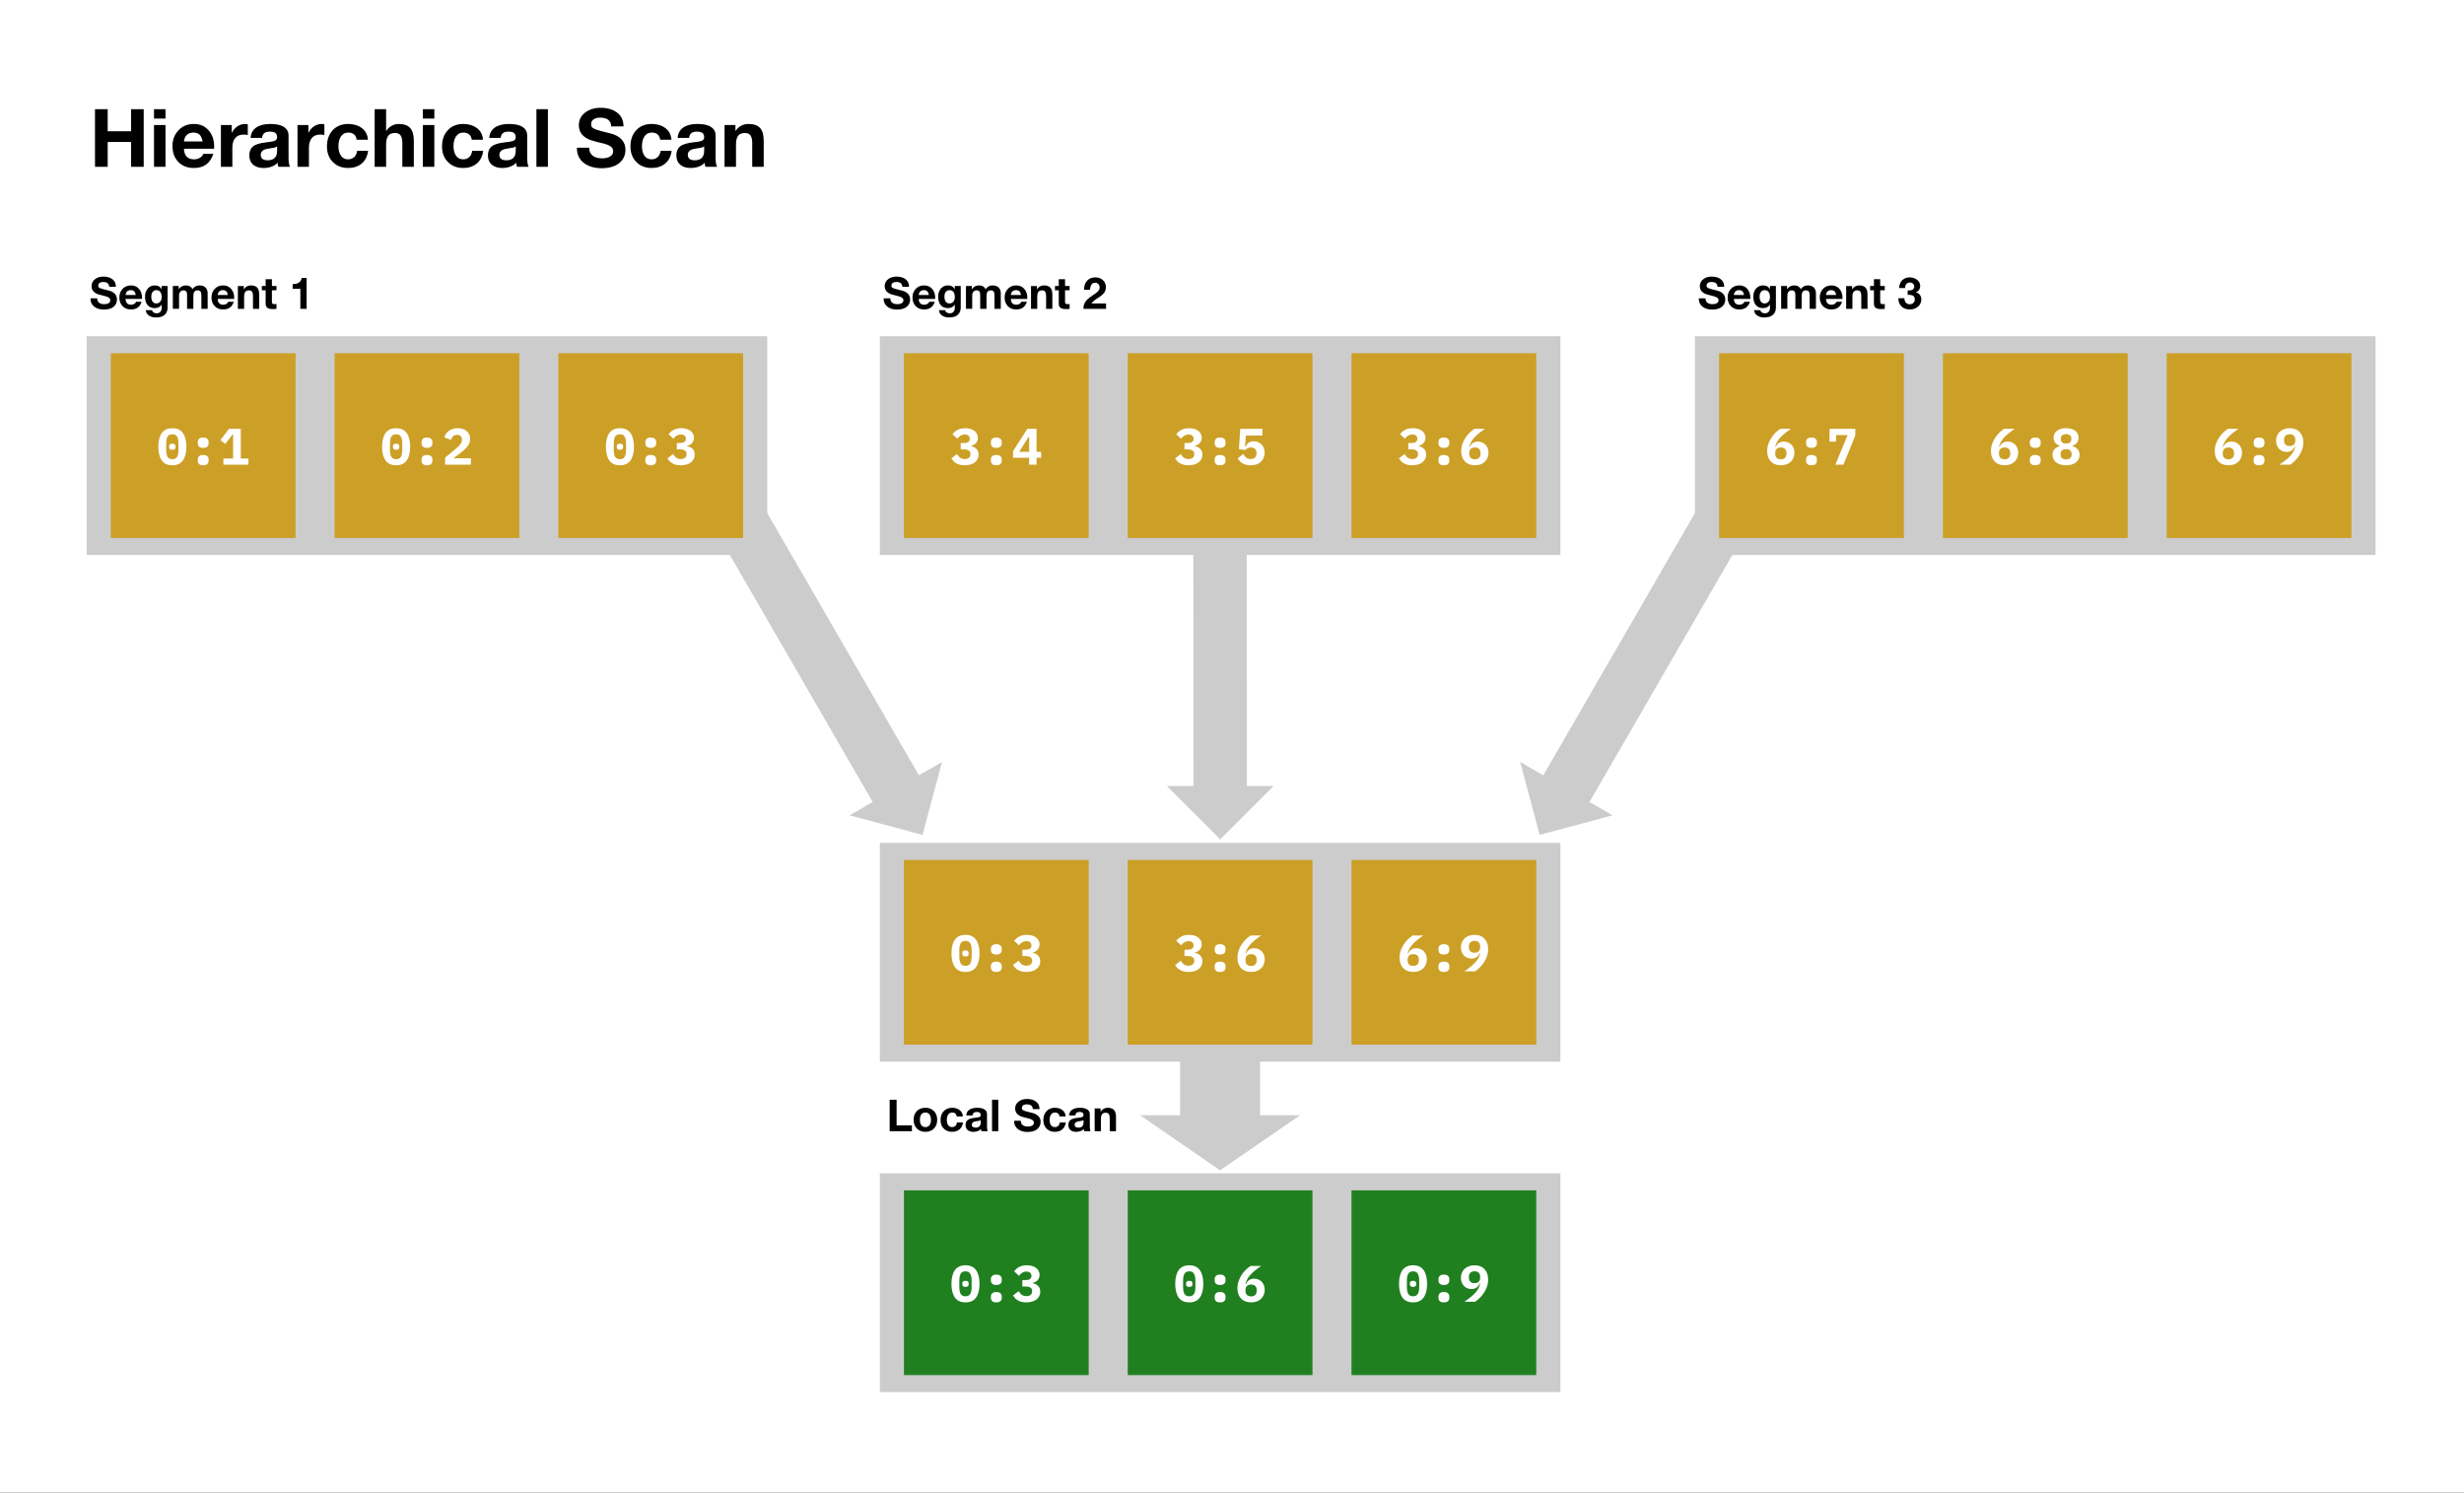 <svg version="1.1" viewBox="0.0 0.0 894.722 542.055" fill="none" stroke="none" stroke-linecap="square" stroke-miterlimit="10" xmlns:xlink="http://www.w3.org/1999/xlink" xmlns="http://www.w3.org/2000/svg"><rect x="0.0" y="0.0" width="894.722" height="542.055" fill="#333333" stroke="none"/><clipPath id="p.0"><path d="m0 0l894.722 0l0 542.055l-894.722 0l0 -542.055z" clip-rule="nonzero"/></clipPath><g clip-path="url(#p.0)"><path fill="#ffffff" d="m0 0l894.722 0l0 542.055l-894.722 0z" fill-rule="evenodd"/><path fill="#cccccc" d="m559.08 303.187l-7.085 -26.463l8.394 4.843l62.204 -107.569l16.787 9.685l-62.204 107.569l8.394 4.843z" fill-rule="evenodd"/><path fill="#cccccc" d="m334.986 303.187l7.085 -26.463l-8.394 4.843l-62.204 -107.569l-16.787 9.685l62.204 107.569l-8.394 4.843z" fill-rule="evenodd"/><path fill="#cccccc" d="m443.085 304.839l19.373 -19.386l-9.693 0l-0.082 -124.236l-19.386 0l0.082 124.236l-9.693 0z" fill-rule="evenodd"/><path fill="#cccccc" d="m31.48 122.115l247.118 0l0 79.433l-247.118 0z" fill-rule="evenodd"/><path fill="#cc9f26" d="m40.236 128.289l67.087 0l0 67.087l-67.087 0z" fill-rule="evenodd"/><path fill="#ffffff" d="m62.583 168.971q-2.609 0 -3.859 -1.766q-1.234 -1.781 -1.234 -4.969q0 -3.188 1.234 -4.953q1.25 -1.781 3.859 -1.781q2.609 0 3.844 1.781q1.25 1.766 1.25 4.953q0 3.188 -1.25 4.969q-1.234 1.766 -3.844 1.766zm0 -2.203q1.25 0 1.734 -0.875q0.5 -0.875 0.5 -2.438l0 -2.422q0 -1.578 -0.5 -2.453q-0.484 -0.875 -1.734 -0.875q-1.25 0 -1.75 0.875q-0.484 0.875 -0.484 2.453l0 2.422q0 1.562 0.484 2.438q0.5 0.875 1.75 0.875zm0 -3.422q-0.656 0 -0.906 -0.266q-0.25 -0.266 -0.25 -0.641l0 -0.406q0 -0.375 0.25 -0.625q0.25 -0.266 0.906 -0.266q0.656 0 0.906 0.266q0.25 0.25 0.25 0.625l0 0.406q0 0.375 -0.25 0.641q-0.25 0.266 -0.906 0.266zm11.194 5.625q-1.047 0 -1.5 -0.453q-0.453 -0.453 -0.453 -1.094l0 -0.656q0 -0.625 0.453 -1.078q0.453 -0.469 1.5 -0.469q1.047 0 1.5 0.469q0.469 0.453 0.469 1.078l0 0.656q0 0.641 -0.469 1.094q-0.453 0.453 -1.5 0.453zm0 -6.328q-1.047 0 -1.5 -0.453q-0.453 -0.453 -0.453 -1.094l0 -0.656q0 -0.625 0.453 -1.078q0.453 -0.469 1.5 -0.469q1.047 0 1.5 0.469q0.469 0.453 0.469 1.078l0 0.656q0 0.641 -0.469 1.094q-0.453 0.453 -1.5 0.453zm7.35 6.109l0 -2.25l3.516 0l0 -8.734l-0.172 0l-2.656 3.469l-1.781 -1.406l3.109 -4.094l4.297 0l0 10.766l2.766 0l0 2.25l-9.078 0z" fill-rule="nonzero"/><path fill="#cc9f26" d="m121.496 128.289l67.087 0l0 67.087l-67.087 0z" fill-rule="evenodd"/><path fill="#ffffff" d="m143.842 168.971q-2.609 0 -3.859 -1.766q-1.234 -1.781 -1.234 -4.969q0 -3.188 1.234 -4.953q1.25 -1.781 3.859 -1.781q2.609 0 3.844 1.781q1.25 1.766 1.25 4.953q0 3.188 -1.25 4.969q-1.234 1.766 -3.844 1.766zm0 -2.203q1.25 0 1.734 -0.875q0.5 -0.875 0.5 -2.438l0 -2.422q0 -1.578 -0.5 -2.453q-0.484 -0.875 -1.734 -0.875q-1.25 0 -1.75 0.875q-0.484 0.875 -0.484 2.453l0 2.422q0 1.562 0.484 2.438q0.5 0.875 1.75 0.875zm0 -3.422q-0.656 0 -0.906 -0.266q-0.25 -0.266 -0.25 -0.641l0 -0.406q0 -0.375 0.25 -0.625q0.25 -0.266 0.906 -0.266q0.656 0 0.906 0.266q0.25 0.25 0.25 0.625l0 0.406q0 0.375 -0.25 0.641q-0.25 0.266 -0.906 0.266zm11.194 5.625q-1.047 0 -1.5 -0.453q-0.453 -0.453 -0.453 -1.094l0 -0.656q0 -0.625 0.453 -1.078q0.453 -0.469 1.5 -0.469q1.047 0 1.5 0.469q0.469 0.453 0.469 1.078l0 0.656q0 0.641 -0.469 1.094q-0.453 0.453 -1.5 0.453zm0 -6.328q-1.047 0 -1.5 -0.453q-0.453 -0.453 -0.453 -1.094l0 -0.656q0 -0.625 0.453 -1.078q0.453 -0.469 1.5 -0.469q1.047 0 1.5 0.469q0.469 0.453 0.469 1.078l0 0.656q0 0.641 -0.469 1.094q-0.453 0.453 -1.5 0.453zm15.959 6.109l-9.375 0l0 -2.562l4.109 -3.406q1.062 -0.922 1.531 -1.594q0.469 -0.672 0.469 -1.406l0 -0.188q0 -0.828 -0.484 -1.25q-0.484 -0.422 -1.312 -0.422q-0.938 0 -1.438 0.547q-0.5 0.547 -0.703 1.281l-2.453 -0.922q0.234 -0.672 0.625 -1.281q0.391 -0.609 0.984 -1.047q0.609 -0.453 1.406 -0.719q0.812 -0.281 1.859 -0.281q1.062 0 1.906 0.297q0.844 0.297 1.422 0.828q0.578 0.516 0.875 1.234q0.297 0.719 0.297 1.562q0 0.828 -0.281 1.516q-0.266 0.672 -0.75 1.266q-0.469 0.594 -1.109 1.156q-0.641 0.562 -1.375 1.125l-2.484 1.922l6.281 0l0 2.344z" fill-rule="nonzero"/><path fill="#cc9f26" d="m202.756 128.289l67.087 0l0 67.087l-67.087 0z" fill-rule="evenodd"/><path fill="#ffffff" d="m225.102 168.971q-2.609 0 -3.859 -1.766q-1.234 -1.781 -1.234 -4.969q0 -3.188 1.234 -4.953q1.25 -1.781 3.859 -1.781q2.609 0 3.844 1.781q1.25 1.766 1.25 4.953q0 3.188 -1.25 4.969q-1.234 1.766 -3.844 1.766zm0 -2.203q1.25 0 1.734 -0.875q0.5 -0.875 0.5 -2.438l0 -2.422q0 -1.578 -0.5 -2.453q-0.484 -0.875 -1.734 -0.875q-1.25 0 -1.75 0.875q-0.484 0.875 -0.484 2.453l0 2.422q0 1.562 0.484 2.438q0.5 0.875 1.75 0.875zm0 -3.422q-0.656 0 -0.906 -0.266q-0.25 -0.266 -0.25 -0.641l0 -0.406q0 -0.375 0.25 -0.625q0.25 -0.266 0.906 -0.266q0.656 0 0.906 0.266q0.25 0.25 0.25 0.625l0 0.406q0 0.375 -0.25 0.641q-0.25 0.266 -0.906 0.266zm11.194 5.625q-1.047 0 -1.5 -0.453q-0.453 -0.453 -0.453 -1.094l0 -0.656q0 -0.625 0.453 -1.078q0.453 -0.469 1.5 -0.469q1.047 0 1.5 0.469q0.469 0.453 0.469 1.078l0 0.656q0 0.641 -0.469 1.094q-0.453 0.453 -1.5 0.453zm0 -6.328q-1.047 0 -1.5 -0.453q-0.453 -0.453 -0.453 -1.094l0 -0.656q0 -0.625 0.453 -1.078q0.453 -0.469 1.5 -0.469q1.047 0 1.5 0.469q0.469 0.453 0.469 1.078l0 0.656q0 0.641 -0.469 1.094q-0.453 0.453 -1.5 0.453zm10.694 -1.766q1.078 0 1.562 -0.406q0.5 -0.406 0.5 -1.016l0 -0.125q0 -0.703 -0.469 -1.125q-0.469 -0.422 -1.359 -0.422q-0.797 0 -1.5 0.406q-0.688 0.391 -1.172 1.141l-1.781 -1.641q0.375 -0.484 0.812 -0.875q0.453 -0.406 1.0 -0.688q0.547 -0.297 1.219 -0.453q0.688 -0.172 1.547 -0.172q1.062 0 1.922 0.25q0.859 0.234 1.453 0.703q0.609 0.453 0.938 1.094q0.344 0.625 0.344 1.406q0 0.625 -0.203 1.125q-0.203 0.5 -0.547 0.875q-0.344 0.375 -0.812 0.609q-0.453 0.234 -0.969 0.328l0 0.109q1.188 0.203 1.984 1.0q0.797 0.781 0.797 2.125q0 0.875 -0.375 1.594q-0.359 0.703 -1.031 1.219q-0.656 0.5 -1.594 0.766q-0.938 0.266 -2.094 0.266q-1.0 0 -1.75 -0.203q-0.75 -0.203 -1.328 -0.547q-0.578 -0.344 -1.0 -0.797q-0.422 -0.469 -0.734 -0.953l2.062 -1.594q0.438 0.797 1.078 1.312q0.641 0.516 1.719 0.516q1.016 0 1.547 -0.469q0.547 -0.469 0.547 -1.297l0 -0.125q0 -0.797 -0.625 -1.203q-0.609 -0.406 -1.703 -0.406l-1.219 0l0 -2.328l1.234 0z" fill-rule="nonzero"/><path fill="#cccccc" d="m319.48 122.115l247.118 0l0 79.433l-247.118 0z" fill-rule="evenodd"/><path fill="#cc9f26" d="m328.236 128.289l67.087 0l0 67.087l-67.087 0z" fill-rule="evenodd"/><path fill="#ffffff" d="m350.083 160.877q1.078 0 1.562 -0.406q0.5 -0.406 0.5 -1.016l0 -0.125q0 -0.703 -0.469 -1.125q-0.469 -0.422 -1.359 -0.422q-0.797 0 -1.5 0.406q-0.688 0.391 -1.172 1.141l-1.781 -1.641q0.375 -0.484 0.812 -0.875q0.453 -0.406 1.0 -0.688q0.547 -0.297 1.219 -0.453q0.688 -0.172 1.547 -0.172q1.062 0 1.922 0.25q0.859 0.234 1.453 0.703q0.609 0.453 0.938 1.094q0.344 0.625 0.344 1.406q0 0.625 -0.203 1.125q-0.203 0.5 -0.547 0.875q-0.344 0.375 -0.812 0.609q-0.453 0.234 -0.969 0.328l0 0.109q1.188 0.203 1.984 1.0q0.797 0.781 0.797 2.125q0 0.875 -0.375 1.594q-0.359 0.703 -1.031 1.219q-0.656 0.5 -1.594 0.766q-0.938 0.266 -2.094 0.266q-1.0 0 -1.75 -0.203q-0.75 -0.203 -1.328 -0.547q-0.578 -0.344 -1.0 -0.797q-0.422 -0.469 -0.734 -0.953l2.062 -1.594q0.438 0.797 1.078 1.312q0.641 0.516 1.719 0.516q1.016 0 1.547 -0.469q0.547 -0.469 0.547 -1.297l0 -0.125q0 -0.797 -0.625 -1.203q-0.609 -0.406 -1.703 -0.406l-1.219 0l0 -2.328l1.234 0zm11.694 8.094q-1.047 0 -1.5 -0.453q-0.453 -0.453 -0.453 -1.094l0 -0.656q0 -0.625 0.453 -1.078q0.453 -0.469 1.5 -0.469q1.047 0 1.5 0.469q0.469 0.453 0.469 1.078l0 0.656q0 0.641 -0.469 1.094q-0.453 0.453 -1.5 0.453zm0 -6.328q-1.047 0 -1.5 -0.453q-0.453 -0.453 -0.453 -1.094l0 -0.656q0 -0.625 0.453 -1.078q0.453 -0.469 1.5 -0.469q1.047 0 1.5 0.469q0.469 0.453 0.469 1.078l0 0.656q0 0.641 -0.469 1.094q-0.453 0.453 -1.5 0.453zm11.928 6.109l0 -2.5l-5.859 0l0 -2.391l5.188 -8.125l3.359 0l0 8.344l1.672 0l0 2.172l-1.672 0l0 2.5l-2.688 0zm-3.609 -4.672l3.609 0l0 -5.453l-0.172 0l-3.438 5.453z" fill-rule="nonzero"/><path fill="#cc9f26" d="m409.496 128.289l67.087 0l0 67.087l-67.087 0z" fill-rule="evenodd"/><path fill="#ffffff" d="m431.342 160.877q1.078 0 1.562 -0.406q0.5 -0.406 0.5 -1.016l0 -0.125q0 -0.703 -0.469 -1.125q-0.469 -0.422 -1.359 -0.422q-0.797 0 -1.5 0.406q-0.688 0.391 -1.172 1.141l-1.781 -1.641q0.375 -0.484 0.812 -0.875q0.453 -0.406 1.0 -0.688q0.547 -0.297 1.219 -0.453q0.688 -0.172 1.547 -0.172q1.062 0 1.922 0.25q0.859 0.234 1.453 0.703q0.609 0.453 0.938 1.094q0.344 0.625 0.344 1.406q0 0.625 -0.203 1.125q-0.203 0.5 -0.547 0.875q-0.344 0.375 -0.812 0.609q-0.453 0.234 -0.969 0.328l0 0.109q1.188 0.203 1.984 1.0q0.797 0.781 0.797 2.125q0 0.875 -0.375 1.594q-0.359 0.703 -1.031 1.219q-0.656 0.5 -1.594 0.766q-0.938 0.266 -2.094 0.266q-1.0 0 -1.75 -0.203q-0.75 -0.203 -1.328 -0.547q-0.578 -0.344 -1.0 -0.797q-0.422 -0.469 -0.734 -0.953l2.062 -1.594q0.438 0.797 1.078 1.312q0.641 0.516 1.719 0.516q1.016 0 1.547 -0.469q0.547 -0.469 0.547 -1.297l0 -0.125q0 -0.797 -0.625 -1.203q-0.609 -0.406 -1.703 -0.406l-1.219 0l0 -2.328l1.234 0zm11.694 8.094q-1.047 0 -1.5 -0.453q-0.453 -0.453 -0.453 -1.094l0 -0.656q0 -0.625 0.453 -1.078q0.453 -0.469 1.5 -0.469q1.047 0 1.5 0.469q0.469 0.453 0.469 1.078l0 0.656q0 0.641 -0.469 1.094q-0.453 0.453 -1.5 0.453zm0 -6.328q-1.047 0 -1.5 -0.453q-0.453 -0.453 -0.453 -1.094l0 -0.656q0 -0.625 0.453 -1.078q0.453 -0.469 1.5 -0.469q1.047 0 1.5 0.469q0.469 0.453 0.469 1.078l0 0.656q0 0.641 -0.469 1.094q-0.453 0.453 -1.5 0.453zm15.397 -4.469l-6.031 0l-0.297 4.125l0.172 0q0.203 -0.453 0.453 -0.828q0.266 -0.391 0.625 -0.656q0.359 -0.266 0.812 -0.406q0.469 -0.156 1.078 -0.156q0.797 0 1.516 0.281q0.719 0.266 1.266 0.797q0.547 0.531 0.859 1.312q0.328 0.781 0.328 1.75q0 0.984 -0.344 1.828q-0.328 0.828 -0.969 1.453q-0.641 0.609 -1.594 0.953q-0.953 0.344 -2.172 0.344q-0.953 0 -1.703 -0.203q-0.734 -0.203 -1.312 -0.547q-0.562 -0.344 -0.984 -0.797q-0.422 -0.469 -0.719 -0.953l2.031 -1.594q0.234 0.375 0.484 0.719q0.25 0.328 0.578 0.578q0.328 0.25 0.719 0.391q0.406 0.141 0.922 0.141q1.047 0 1.578 -0.562q0.531 -0.578 0.531 -1.531l0 -0.156q0 -0.906 -0.547 -1.422q-0.531 -0.531 -1.484 -0.531q-0.781 0 -1.297 0.312q-0.516 0.297 -0.766 0.609l-2.297 -0.328l0.484 -7.359l8.078 0l0 2.438z" fill-rule="nonzero"/><path fill="#cc9f26" d="m490.756 128.289l67.087 0l0 67.087l-67.087 0z" fill-rule="evenodd"/><path fill="#ffffff" d="m512.602 160.877q1.078 0 1.562 -0.406q0.5 -0.406 0.5 -1.016l0 -0.125q0 -0.703 -0.469 -1.125q-0.469 -0.422 -1.359 -0.422q-0.797 0 -1.5 0.406q-0.688 0.391 -1.172 1.141l-1.781 -1.641q0.375 -0.484 0.812 -0.875q0.453 -0.406 1.0 -0.688q0.547 -0.297 1.219 -0.453q0.688 -0.172 1.547 -0.172q1.062 0 1.922 0.25q0.859 0.234 1.453 0.703q0.609 0.453 0.938 1.094q0.344 0.625 0.344 1.406q0 0.625 -0.203 1.125q-0.203 0.5 -0.547 0.875q-0.344 0.375 -0.812 0.609q-0.453 0.234 -0.969 0.328l0 0.109q1.188 0.203 1.984 1.0q0.797 0.781 0.797 2.125q0 0.875 -0.375 1.594q-0.359 0.703 -1.031 1.219q-0.656 0.5 -1.594 0.766q-0.938 0.266 -2.094 0.266q-1 0 -1.75 -0.203q-0.75 -0.203 -1.328 -0.547q-0.578 -0.344 -1.0 -0.797q-0.422 -0.469 -0.734 -0.953l2.062 -1.594q0.438 0.797 1.078 1.312q0.641 0.516 1.719 0.516q1.016 0 1.547 -0.469q0.547 -0.469 0.547 -1.297l0 -0.125q0 -0.797 -0.625 -1.203q-0.609 -0.406 -1.703 -0.406l-1.219 0l0 -2.328l1.234 0zm11.694 8.094q-1.047 0 -1.5 -0.453q-0.453 -0.453 -0.453 -1.094l0 -0.656q0 -0.625 0.453 -1.078q0.453 -0.469 1.5 -0.469q1.047 0 1.5 0.469q0.469 0.453 0.469 1.078l0 0.656q0 0.641 -0.469 1.094q-0.453 0.453 -1.5 0.453zm0 -6.328q-1.047 0 -1.5 -0.453q-0.453 -0.453 -0.453 -1.094l0 -0.656q0 -0.625 0.453 -1.078q0.453 -0.469 1.5 -0.469q1.047 0 1.5 0.469q0.469 0.453 0.469 1.078l0 0.656q0 0.641 -0.469 1.094q-0.453 0.453 -1.5 0.453zm11.272 6.328q-1.172 0 -2.094 -0.359q-0.922 -0.359 -1.562 -1.031q-0.641 -0.688 -0.984 -1.641q-0.328 -0.953 -0.328 -2.125q0 -1.375 0.422 -2.594q0.438 -1.219 1.109 -2.25q0.688 -1.047 1.531 -1.859q0.859 -0.828 1.703 -1.375l3.859 0q-1.219 0.828 -2.188 1.609q-0.953 0.766 -1.672 1.547q-0.719 0.781 -1.172 1.609q-0.453 0.812 -0.656 1.75l0.172 0.062q0.156 -0.375 0.391 -0.719q0.25 -0.359 0.609 -0.625q0.359 -0.281 0.828 -0.438q0.484 -0.172 1.109 -0.172q0.828 0 1.531 0.297q0.719 0.281 1.219 0.812q0.516 0.531 0.812 1.281q0.297 0.734 0.297 1.672q0 0.984 -0.359 1.828q-0.344 0.844 -0.984 1.453q-0.641 0.594 -1.562 0.938q-0.906 0.328 -2.031 0.328zm-0.016 -2.172q1.0 0 1.516 -0.531q0.531 -0.531 0.531 -1.516l0 -0.25q0 -0.969 -0.531 -1.484q-0.531 -0.516 -1.516 -0.516q-0.953 0 -1.5 0.516q-0.531 0.516 -0.531 1.484l0 0.25q0 0.984 0.5 1.516q0.516 0.531 1.531 0.531z" fill-rule="nonzero"/><path fill="#000000" fill-opacity="0.0" d="m23.48 23.425l447.15 0l0 54.929l-447.15 0z" fill-rule="evenodd"/><path fill="#000000" d="m39.105 39.648l0 8.031l8.484 0l0 -8.031l4.594 0l0 20.938l-4.594 0l0 -9.031l-8.484 0l0 9.031l-4.609 0l0 -20.938l4.609 0zm20.988 0l0 3.422l-4.172 0l0 -3.422l4.172 0zm0 5.766l0 15.172l-4.172 0l0 -15.172l4.172 0zm10.28 -0.391q3.359 0 5.375 2.312q2.016 2.312 2.016 5.906l-0.031 0.766l-10.938 0q0.078 1.969 1.016 2.922q0.938 0.938 2.688 0.938q1.141 0 2.094 -0.578q0.953 -0.578 1.219 -1.406l3.656 0q-0.844 2.578 -2.609 3.859q-1.75 1.266 -4.484 1.266q-3.516 0 -5.641 -2.219q-2.109 -2.234 -2.109 -5.766q0 -3.391 2.172 -5.688q2.172 -2.312 5.578 -2.312zm-3.578 6.359l6.766 0q-0.297 -1.688 -1.078 -2.453q-0.781 -0.781 -2.25 -0.781q-1.516 0 -2.406 0.859q-0.891 0.859 -1.031 2.375zm22.247 -6.359q0.281 0 0.5 0.031q0.234 0.031 0.438 0.109l0 3.859q-0.359 -0.062 -0.703 -0.094q-0.328 -0.047 -0.797 -0.047q-2.094 0 -3.109 1.297q-1.0 1.281 -1.0 3.453l0 6.953l-4.156 0l0 -15.172l3.953 0l0 2.828l0.047 0q0.672 -1.484 1.969 -2.344q1.312 -0.875 2.859 -0.875zm9.094 0q3.375 0 5.0 1.109q1.641 1.094 1.641 3.094l0 8.141q0 0.906 0.125 1.828q0.125 0.922 0.406 1.391l-4.219 0q-0.109 -0.344 -0.188 -0.703q-0.078 -0.375 -0.109 -0.75q-0.875 0.906 -2.172 1.391q-1.297 0.484 -2.938 0.484q-2.344 0 -3.75 -1.188q-1.406 -1.188 -1.406 -3.375q0 -2.125 1.312 -3.234q1.328 -1.125 4.812 -1.516q2.422 -0.234 3.188 -0.594q0.781 -0.375 0.781 -1.266q0 -1.016 -0.594 -1.516q-0.594 -0.516 -2.094 -0.516q-1.281 0 -1.969 0.547q-0.688 0.547 -0.797 1.734l-4.172 0q0.172 -2.484 2.047 -3.766q1.891 -1.297 5.094 -1.297zm-3.453 11.25q0 0.906 0.609 1.422q0.625 0.516 1.953 0.516q1.672 0 2.516 -0.875q0.859 -0.875 0.859 -2.547l0 -1.625q-0.375 0.297 -0.984 0.453q-0.609 0.156 -2.203 0.375q-1.406 0.188 -2.078 0.75q-0.672 0.547 -0.672 1.531zm22.169 -11.25q0.281 0 0.5 0.031q0.234 0.031 0.438 0.109l0 3.859q-0.359 -0.062 -0.703 -0.094q-0.328 -0.047 -0.797 -0.047q-2.094 0 -3.109 1.297q-1.0 1.281 -1.0 3.453l0 6.953l-4.156 0l0 -15.172l3.953 0l0 2.828l0.047 0q0.672 -1.484 1.969 -2.344q1.312 -0.875 2.859 -0.875zm9.606 0q2.938 0 4.953 1.516q2.016 1.516 2.188 4.219l-4.078 0q-0.188 -1.297 -0.969 -1.953q-0.766 -0.656 -2.109 -0.656q-1.688 0 -2.625 1.375q-0.922 1.375 -0.922 3.562q0 2.172 0.922 3.484q0.922 1.297 2.531 1.297q1.391 0 2.25 -0.797q0.859 -0.797 1.078 -2.297l4.0 0q-0.406 3.0 -2.344 4.625q-1.938 1.609 -4.953 1.609q-3.375 0 -5.516 -2.172q-2.141 -2.172 -2.141 -5.609q0 -3.688 2.094 -5.938q2.109 -2.266 5.641 -2.266zm13.747 -5.375l0 7.891l0.094 0q0.656 -1.125 1.859 -1.812q1.219 -0.703 2.594 -0.703q2.891 0 4.203 1.484q1.312 1.469 1.312 4.594l0 9.484l-4.172 0l0 -8.688q0 -1.781 -0.609 -2.688q-0.609 -0.906 -2.047 -0.906q-1.734 0 -2.484 1.031q-0.75 1.031 -0.75 3.156l0 8.094l-4.156 0l0 -20.938l4.156 0zm17.51 0l0 3.422l-4.172 0l0 -3.422l4.172 0zm0 5.766l0 15.172l-4.172 0l0 -15.172l4.172 0zm10.53 -0.391q2.938 0 4.953 1.516q2.016 1.516 2.188 4.219l-4.078 0q-0.188 -1.297 -0.969 -1.953q-0.766 -0.656 -2.109 -0.656q-1.688 0 -2.625 1.375q-0.922 1.375 -0.922 3.562q0 2.172 0.922 3.484q0.922 1.297 2.531 1.297q1.391 0 2.25 -0.797q0.859 -0.797 1.078 -2.297l4.0 0q-0.406 3.0 -2.344 4.625q-1.938 1.609 -4.953 1.609q-3.375 0 -5.516 -2.172q-2.141 -2.172 -2.141 -5.609q0 -3.688 2.094 -5.938q2.109 -2.266 5.641 -2.266zm16.544 0q3.375 0 5.0 1.109q1.641 1.094 1.641 3.094l0 8.141q0 0.906 0.125 1.828q0.125 0.922 0.406 1.391l-4.219 0q-0.109 -0.344 -0.188 -0.703q-0.078 -0.375 -0.109 -0.75q-0.875 0.906 -2.172 1.391q-1.297 0.484 -2.938 0.484q-2.344 0 -3.75 -1.188q-1.406 -1.188 -1.406 -3.375q0 -2.125 1.312 -3.234q1.328 -1.125 4.812 -1.516q2.422 -0.234 3.188 -0.594q0.781 -0.375 0.781 -1.266q0 -1.016 -0.594 -1.516q-0.594 -0.516 -2.094 -0.516q-1.281 0 -1.969 0.547q-0.688 0.547 -0.797 1.734l-4.172 0q0.172 -2.484 2.047 -3.766q1.891 -1.297 5.094 -1.297zm-3.453 11.25q0 0.906 0.609 1.422q0.625 0.516 1.953 0.516q1.672 0 2.516 -0.875q0.859 -0.875 0.859 -2.547l0 -1.625q-0.375 0.297 -0.984 0.453q-0.609 0.156 -2.203 0.375q-1.406 0.188 -2.078 0.75q-0.672 0.547 -0.672 1.531zm17.622 -16.625l0 20.938l-4.172 0l0 -20.938l4.172 0zm19.069 -0.5q3.797 0 6.078 1.766q2.297 1.75 2.297 4.984l-4.453 0q-0.094 -1.578 -1.078 -2.375q-0.969 -0.797 -3.031 -0.797q-1.406 0 -2.297 0.625q-0.891 0.609 -0.891 1.75q0 0.797 0.375 1.188q0.375 0.375 1.516 0.797q1.156 0.422 5.031 1.344q2.609 0.625 4.062 2.141q1.469 1.5 1.469 3.797q0 3.047 -2.281 4.891q-2.266 1.828 -6.406 1.828q-3.953 0 -6.453 -1.938q-2.484 -1.953 -2.484 -5.391l0 -0.125l4.453 0q0.031 1.953 1.297 2.922q1.281 0.953 3.344 0.953q1.859 0 2.969 -0.672q1.109 -0.688 1.109 -1.938q0 -1.016 -0.859 -1.656q-0.844 -0.656 -2.719 -1.141q-2.406 -0.531 -4.375 -1.141q-1.953 -0.609 -3.234 -1.969q-1.281 -1.375 -1.281 -3.516q0 -2.812 2.25 -4.562q2.266 -1.766 5.594 -1.766zm18.641 5.875q2.938 0 4.953 1.516q2.016 1.516 2.188 4.219l-4.078 0q-0.188 -1.297 -0.969 -1.953q-0.766 -0.656 -2.109 -0.656q-1.688 0 -2.625 1.375q-0.922 1.375 -0.922 3.562q0 2.172 0.922 3.484q0.922 1.297 2.531 1.297q1.391 0 2.25 -0.797q0.859 -0.797 1.078 -2.297l4.0 0q-0.406 3.0 -2.344 4.625q-1.938 1.609 -4.953 1.609q-3.375 0 -5.516 -2.172q-2.141 -2.172 -2.141 -5.609q0 -3.688 2.094 -5.938q2.109 -2.266 5.641 -2.266zm16.544 0q3.375 0 5.0 1.109q1.641 1.094 1.641 3.094l0 8.141q0 0.906 0.125 1.828q0.125 0.922 0.406 1.391l-4.219 0q-0.109 -0.344 -0.188 -0.703q-0.078 -0.375 -0.109 -0.75q-0.875 0.906 -2.172 1.391q-1.297 0.484 -2.938 0.484q-2.344 0 -3.75 -1.188q-1.406 -1.188 -1.406 -3.375q0 -2.125 1.312 -3.234q1.328 -1.125 4.812 -1.516q2.422 -0.234 3.188 -0.594q0.781 -0.375 0.781 -1.266q0 -1.016 -0.594 -1.516q-0.594 -0.516 -2.094 -0.516q-1.281 0 -1.969 0.547q-0.688 0.547 -0.797 1.734l-4.172 0q0.172 -2.484 2.047 -3.766q1.891 -1.297 5.094 -1.297zm-3.453 11.25q0 0.906 0.609 1.422q0.625 0.516 1.953 0.516q1.672 0 2.516 -0.875q0.859 -0.875 0.859 -2.547l0 -1.625q-0.375 0.297 -0.984 0.453q-0.609 0.156 -2.203 0.375q-1.406 0.188 -2.078 0.75q-0.672 0.547 -0.672 1.531zm22.028 -11.25q2.906 0 4.219 1.469q1.312 1.469 1.312 4.609l0 9.484l-4.172 0l0 -8.688q0 -1.781 -0.609 -2.688q-0.609 -0.906 -2.047 -0.906q-1.734 0 -2.484 1.031q-0.75 1.031 -0.75 3.156l0 8.094l-4.156 0l0 -15.172l3.953 0l0 2.125l0.078 0q0.766 -1.219 1.984 -1.859q1.219 -0.656 2.672 -0.656z" fill-rule="nonzero"/><path fill="#000000" fill-opacity="0.0" d="m23.48 87.791l192.094 0l0 38.772l-192.094 0z" fill-rule="evenodd"/><path fill="#000000" d="m37.527 100.448q2.062 0 3.312 0.969q1.25 0.953 1.25 2.719l-2.422 0q-0.062 -0.859 -0.594 -1.297q-0.531 -0.438 -1.656 -0.438q-0.766 0 -1.25 0.344q-0.484 0.328 -0.484 0.953q0 0.438 0.203 0.656q0.203 0.203 0.828 0.438q0.625 0.219 2.75 0.719q1.422 0.344 2.219 1.172q0.797 0.812 0.797 2.078q0 1.656 -1.25 2.672q-1.234 1.0 -3.5 1.0q-2.156 0 -3.516 -1.062q-1.359 -1.078 -1.359 -2.953l0 -0.062l2.438 0q0.016 1.062 0.703 1.594q0.703 0.516 1.828 0.516q1.016 0 1.609 -0.359q0.609 -0.375 0.609 -1.062q0 -0.547 -0.469 -0.906q-0.453 -0.359 -1.484 -0.609q-1.312 -0.297 -2.391 -0.625q-1.062 -0.344 -1.766 -1.078q-0.688 -0.75 -0.688 -1.922q0 -1.531 1.219 -2.484q1.234 -0.969 3.062 -0.969zm10.023 3.203q1.844 0 2.938 1.266q1.094 1.266 1.094 3.219l-0.016 0.422l-5.969 0q0.047 1.078 0.562 1.594q0.516 0.516 1.469 0.516q0.609 0 1.125 -0.312q0.531 -0.328 0.672 -0.766l2.0 0q-0.453 1.406 -1.422 2.109q-0.953 0.688 -2.453 0.688q-1.906 0 -3.062 -1.219q-1.156 -1.219 -1.156 -3.141q0 -1.859 1.172 -3.109q1.188 -1.266 3.047 -1.266zm-1.953 3.469l3.703 0q-0.172 -0.906 -0.594 -1.328q-0.422 -0.422 -1.234 -0.422q-0.828 0 -1.312 0.469q-0.484 0.469 -0.562 1.281zm10.609 -3.469q0.906 0 1.5 0.344q0.594 0.328 0.969 0.984l0.031 0l0 -1.109l2.156 0l0 7.812q0 1.672 -1.062 2.641q-1.047 0.969 -3.203 0.969q-1.469 0 -2.516 -0.703q-1.047 -0.703 -1.141 -1.953l2.25 0q0.156 0.594 0.594 0.859q0.438 0.281 1.094 0.281q0.875 0 1.344 -0.531q0.484 -0.531 0.484 -1.469l0 -1.156l-0.031 0q-0.328 0.609 -0.984 0.953q-0.656 0.328 -1.5 0.328q-1.672 0 -2.609 -1.109q-0.922 -1.109 -0.922 -3.047q0 -1.75 0.969 -2.922q0.984 -1.172 2.578 -1.172zm-1.266 4.062q0 1.172 0.469 1.828q0.484 0.656 1.359 0.656q0.906 0 1.422 -0.656q0.516 -0.656 0.516 -1.641q0 -1.219 -0.5 -1.875q-0.484 -0.656 -1.438 -0.656q-0.844 0 -1.344 0.641q-0.484 0.641 -0.484 1.703zm12.523 -4.062q0.922 0 1.516 0.359q0.609 0.359 0.891 1.016q0.469 -0.656 1.109 -1.016q0.641 -0.359 1.406 -0.359q1.5 0 2.25 0.766q0.766 0.766 0.766 2.125l0 5.609l-2.281 0l0 -4.781q0 -1.141 -0.328 -1.531q-0.328 -0.391 -1.062 -0.391q-0.766 0 -1.141 0.516q-0.375 0.516 -0.375 1.5l0 4.688l-2.281 0l0 -5.094q0 -0.828 -0.312 -1.219q-0.312 -0.391 -1.047 -0.391q-0.656 0 -1.109 0.5q-0.438 0.5 -0.438 1.344l0 4.859l-2.266 0l0 -8.281l2.141 0l0 1.125l0.031 0q0.484 -0.672 1.109 -1.0q0.641 -0.344 1.422 -0.344zm13.539 0q1.844 0 2.938 1.266q1.094 1.266 1.094 3.219l-0.016 0.422l-5.969 0q0.047 1.078 0.562 1.594q0.516 0.516 1.469 0.516q0.609 0 1.125 -0.312q0.531 -0.328 0.672 -0.766l2.0 0q-0.453 1.406 -1.422 2.109q-0.953 0.688 -2.453 0.688q-1.906 0 -3.062 -1.219q-1.156 -1.219 -1.156 -3.141q0 -1.859 1.172 -3.109q1.188 -1.266 3.047 -1.266zm-1.953 3.469l3.703 0q-0.172 -0.906 -0.594 -1.328q-0.422 -0.422 -1.234 -0.422q-0.828 0 -1.312 0.469q-0.484 0.469 -0.562 1.281zm12.062 -3.469q1.594 0 2.297 0.812q0.719 0.797 0.719 2.516l0 5.172l-2.266 0l0 -4.75q0 -0.969 -0.344 -1.453q-0.328 -0.5 -1.109 -0.5q-0.953 0 -1.359 0.562q-0.406 0.562 -0.406 1.719l0 4.422l-2.266 0l0 -8.281l2.156 0l0 1.156l0.047 0q0.406 -0.656 1.062 -1.016q0.672 -0.359 1.469 -0.359zm7.625 -2.25l0 2.469l1.656 0l0 1.531l-1.656 0l0 4.141q0 0.516 0.188 0.719q0.188 0.188 0.766 0.188q0.203 0 0.375 -0.016q0.188 -0.016 0.328 -0.047l0 1.781q-0.281 0.047 -0.625 0.062q-0.344 0.016 -0.688 0.016q-1.469 0 -2.047 -0.5q-0.578 -0.516 -0.578 -1.422l0 -4.922l-1.375 0l0 -1.531l1.375 0l0 -2.469l2.281 0zm12.609 -0.453l0 11.203l-2.281 0l0 -7.266l-2.812 0l0 -1.719l0.156 0q1.375 0 2.156 -0.562q0.797 -0.562 0.969 -1.656l1.812 0z" fill-rule="nonzero"/><path fill="#000000" fill-opacity="0.0" d="m311.48 87.791l192.094 0l0 38.772l-192.094 0z" fill-rule="evenodd"/><path fill="#000000" d="m325.527 100.448q2.062 0 3.312 0.969q1.25 0.953 1.25 2.719l-2.422 0q-0.062 -0.859 -0.594 -1.297q-0.531 -0.438 -1.656 -0.438q-0.766 0 -1.25 0.344q-0.484 0.328 -0.484 0.953q0 0.438 0.203 0.656q0.203 0.203 0.828 0.438q0.625 0.219 2.75 0.719q1.422 0.344 2.219 1.172q0.797 0.812 0.797 2.078q0 1.656 -1.25 2.672q-1.234 1.0 -3.5 1.0q-2.156 0 -3.516 -1.062q-1.359 -1.078 -1.359 -2.953l0 -0.062l2.438 0q0.016 1.062 0.703 1.594q0.703 0.516 1.828 0.516q1.016 0 1.609 -0.359q0.609 -0.375 0.609 -1.062q0 -0.547 -0.469 -0.906q-0.453 -0.359 -1.484 -0.609q-1.312 -0.297 -2.391 -0.625q-1.062 -0.344 -1.766 -1.078q-0.688 -0.75 -0.688 -1.922q0 -1.531 1.219 -2.484q1.234 -0.969 3.062 -0.969zm10.023 3.203q1.844 0 2.938 1.266q1.094 1.266 1.094 3.219l-0.016 0.422l-5.969 0q0.047 1.078 0.562 1.594q0.516 0.516 1.469 0.516q0.609 0 1.125 -0.312q0.531 -0.328 0.672 -0.766l2.0 0q-0.453 1.406 -1.422 2.109q-0.953 0.688 -2.453 0.688q-1.906 0 -3.062 -1.219q-1.156 -1.219 -1.156 -3.141q0 -1.859 1.172 -3.109q1.188 -1.266 3.047 -1.266zm-1.953 3.469l3.703 0q-0.172 -0.906 -0.594 -1.328q-0.422 -0.422 -1.234 -0.422q-0.828 0 -1.312 0.469q-0.484 0.469 -0.562 1.281zm10.609 -3.469q0.906 0 1.5 0.344q0.594 0.328 0.969 0.984l0.031 0l0 -1.109l2.156 0l0 7.812q0 1.672 -1.062 2.641q-1.047 0.969 -3.203 0.969q-1.469 0 -2.516 -0.703q-1.047 -0.703 -1.141 -1.953l2.25 0q0.156 0.594 0.594 0.859q0.438 0.281 1.094 0.281q0.875 0 1.344 -0.531q0.484 -0.531 0.484 -1.469l0 -1.156l-0.031 0q-0.328 0.609 -0.984 0.953q-0.656 0.328 -1.5 0.328q-1.672 0 -2.609 -1.109q-0.922 -1.109 -0.922 -3.047q0 -1.75 0.969 -2.922q0.984 -1.172 2.578 -1.172zm-1.266 4.062q0 1.172 0.469 1.828q0.484 0.656 1.359 0.656q0.906 0 1.422 -0.656q0.516 -0.656 0.516 -1.641q0 -1.219 -0.5 -1.875q-0.484 -0.656 -1.438 -0.656q-0.844 0 -1.344 0.641q-0.484 0.641 -0.484 1.703zm12.523 -4.062q0.922 0 1.516 0.359q0.609 0.359 0.891 1.016q0.469 -0.656 1.109 -1.016q0.641 -0.359 1.406 -0.359q1.5 0 2.25 0.766q0.766 0.766 0.766 2.125l0 5.609l-2.281 0l0 -4.781q0 -1.141 -0.328 -1.531q-0.328 -0.391 -1.062 -0.391q-0.766 0 -1.141 0.516q-0.375 0.516 -0.375 1.5l0 4.688l-2.281 0l0 -5.094q0 -0.828 -0.312 -1.219q-0.312 -0.391 -1.047 -0.391q-0.656 0 -1.109 0.5q-0.438 0.5 -0.438 1.344l0 4.859l-2.266 0l0 -8.281l2.141 0l0 1.125l0.031 0q0.484 -0.672 1.109 -1.0q0.641 -0.344 1.422 -0.344zm13.539 0q1.844 0 2.938 1.266q1.094 1.266 1.094 3.219l-0.016 0.422l-5.969 0q0.047 1.078 0.562 1.594q0.516 0.516 1.469 0.516q0.609 0 1.125 -0.312q0.531 -0.328 0.672 -0.766l2.0 0q-0.453 1.406 -1.422 2.109q-0.953 0.688 -2.453 0.688q-1.906 0 -3.062 -1.219q-1.156 -1.219 -1.156 -3.141q0 -1.859 1.172 -3.109q1.188 -1.266 3.047 -1.266zm-1.953 3.469l3.703 0q-0.172 -0.906 -0.594 -1.328q-0.422 -0.422 -1.234 -0.422q-0.828 0 -1.312 0.469q-0.484 0.469 -0.562 1.281zm12.062 -3.469q1.594 0 2.297 0.812q0.719 0.797 0.719 2.516l0 5.172l-2.266 0l0 -4.75q0 -0.969 -0.344 -1.453q-0.328 -0.5 -1.109 -0.5q-0.953 0 -1.359 0.562q-0.406 0.562 -0.406 1.719l0 4.422l-2.266 0l0 -8.281l2.156 0l0 1.156l0.047 0q0.406 -0.656 1.062 -1.016q0.672 -0.359 1.469 -0.359zm7.625 -2.25l0 2.469l1.656 0l0 1.531l-1.656 0l0 4.141q0 0.516 0.188 0.719q0.188 0.188 0.766 0.188q0.203 0 0.375 -0.016q0.188 -0.016 0.328 -0.047l0 1.781q-0.281 0.047 -0.625 0.062q-0.344 0.016 -0.688 0.016q-1.469 0 -2.047 -0.5q-0.578 -0.516 -0.578 -1.422l0 -4.922l-1.375 0l0 -1.531l1.375 0l0 -2.469l2.281 0zm10.984 -0.672q1.641 0 2.734 0.984q1.109 0.969 1.109 2.516q0 1.078 -0.516 1.938q-0.516 0.859 -2.172 1.906q-1.141 0.734 -1.688 1.219q-0.547 0.469 -0.859 0.906l5.297 0l0 1.953l-8.219 0q0 -1.109 0.391 -1.969q0.391 -0.859 1.125 -1.531q0.75 -0.672 2.828 -2.062q0.797 -0.516 1.172 -1.047q0.375 -0.531 0.375 -1.141q0 -0.75 -0.469 -1.234q-0.453 -0.484 -1.219 -0.484q-0.844 0 -1.297 0.688q-0.453 0.688 -0.484 1.875l-2.172 0l0 -0.203q0 -1.953 1.109 -3.125q1.109 -1.188 2.953 -1.188z" fill-rule="nonzero"/><path fill="#cccccc" d="m615.48 122.115l247.118 0l0 79.433l-247.118 0z" fill-rule="evenodd"/><path fill="#cc9f26" d="m624.236 128.289l67.087 0l0 67.087l-67.087 0z" fill-rule="evenodd"/><path fill="#ffffff" d="m646.661 168.971q-1.172 0 -2.094 -0.359q-0.922 -0.359 -1.562 -1.031q-0.641 -0.688 -0.984 -1.641q-0.328 -0.953 -0.328 -2.125q0 -1.375 0.422 -2.594q0.438 -1.219 1.109 -2.25q0.688 -1.047 1.531 -1.859q0.859 -0.828 1.703 -1.375l3.859 0q-1.219 0.828 -2.188 1.609q-0.953 0.766 -1.672 1.547q-0.719 0.781 -1.172 1.609q-0.453 0.812 -0.656 1.75l0.172 0.062q0.156 -0.375 0.391 -0.719q0.25 -0.359 0.609 -0.625q0.359 -0.281 0.828 -0.438q0.484 -0.172 1.109 -0.172q0.828 0 1.531 0.297q0.719 0.281 1.219 0.812q0.516 0.531 0.812 1.281q0.297 0.734 0.297 1.672q0 0.984 -0.359 1.828q-0.344 0.844 -0.984 1.453q-0.641 0.594 -1.562 0.938q-0.906 0.328 -2.031 0.328zm-0.016 -2.172q1.0 0 1.516 -0.531q0.531 -0.531 0.531 -1.516l0 -0.25q0 -0.969 -0.531 -1.484q-0.531 -0.516 -1.516 -0.516q-0.953 0 -1.5 0.516q-0.531 0.516 -0.531 1.484l0 0.25q0 0.984 0.5 1.516q0.516 0.531 1.531 0.531zm11.131 2.172q-1.047 0 -1.5 -0.453q-0.453 -0.453 -0.453 -1.094l0 -0.656q0 -0.625 0.453 -1.078q0.453 -0.469 1.5 -0.469q1.047 0 1.5 0.469q0.469 0.453 0.469 1.078l0 0.656q0 0.641 -0.469 1.094q-0.453 0.453 -1.5 0.453zm0 -6.328q-1.047 0 -1.5 -0.453q-0.453 -0.453 -0.453 -1.094l0 -0.656q0 -0.625 0.453 -1.078q0.453 -0.469 1.5 -0.469q1.047 0 1.5 0.469q0.469 0.453 0.469 1.078l0 0.656q0 0.641 -0.469 1.094q-0.453 0.453 -1.5 0.453zm8.663 6.109l4.469 -10.75l-4.203 0l0 2.375l-2.375 0l0 -4.641l9.359 0l0 2.422l-4.312 10.594l-2.938 0z" fill-rule="nonzero"/><path fill="#cc9f26" d="m705.496 128.289l67.087 0l0 67.087l-67.087 0z" fill-rule="evenodd"/><path fill="#ffffff" d="m727.921 168.971q-1.172 0 -2.094 -0.359q-0.922 -0.359 -1.562 -1.031q-0.641 -0.688 -0.984 -1.641q-0.328 -0.953 -0.328 -2.125q0 -1.375 0.422 -2.594q0.438 -1.219 1.109 -2.25q0.688 -1.047 1.531 -1.859q0.859 -0.828 1.703 -1.375l3.859 0q-1.219 0.828 -2.188 1.609q-0.953 0.766 -1.672 1.547q-0.719 0.781 -1.172 1.609q-0.453 0.812 -0.656 1.75l0.172 0.062q0.156 -0.375 0.391 -0.719q0.25 -0.359 0.609 -0.625q0.359 -0.281 0.828 -0.438q0.484 -0.172 1.109 -0.172q0.828 0 1.531 0.297q0.719 0.281 1.219 0.812q0.516 0.531 0.812 1.281q0.297 0.734 0.297 1.672q0 0.984 -0.359 1.828q-0.344 0.844 -0.984 1.453q-0.641 0.594 -1.562 0.938q-0.906 0.328 -2.031 0.328zm-0.016 -2.172q1.0 0 1.516 -0.531q0.531 -0.531 0.531 -1.516l0 -0.25q0 -0.969 -0.531 -1.484q-0.531 -0.516 -1.516 -0.516q-0.953 0 -1.5 0.516q-0.531 0.516 -0.531 1.484l0 0.25q0 0.984 0.5 1.516q0.516 0.531 1.531 0.531zm11.131 2.172q-1.047 0 -1.5 -0.453q-0.453 -0.453 -0.453 -1.094l0 -0.656q0 -0.625 0.453 -1.078q0.453 -0.469 1.5 -0.469q1.047 0 1.5 0.469q0.469 0.453 0.469 1.078l0 0.656q0 0.641 -0.469 1.094q-0.453 0.453 -1.5 0.453zm0 -6.328q-1.047 0 -1.5 -0.453q-0.453 -0.453 -0.453 -1.094l0 -0.656q0 -0.625 0.453 -1.078q0.453 -0.469 1.5 -0.469q1.047 0 1.5 0.469q0.469 0.453 0.469 1.078l0 0.656q0 0.641 -0.469 1.094q-0.453 0.453 -1.5 0.453zm11.194 6.328q-1.172 0 -2.094 -0.281q-0.906 -0.297 -1.547 -0.797q-0.625 -0.5 -0.953 -1.203q-0.328 -0.703 -0.328 -1.516q0 -1.266 0.719 -2.047q0.734 -0.781 1.875 -1.094l0 -0.141q-0.969 -0.359 -1.594 -1.078q-0.609 -0.734 -0.609 -1.875q0 -0.75 0.297 -1.375q0.297 -0.641 0.875 -1.094q0.578 -0.469 1.422 -0.719q0.844 -0.25 1.938 -0.25q1.078 0 1.922 0.25q0.859 0.25 1.438 0.719q0.578 0.453 0.875 1.094q0.297 0.625 0.297 1.375q0 1.141 -0.609 1.875q-0.609 0.719 -1.594 1.078l0 0.141q1.141 0.312 1.859 1.094q0.734 0.781 0.734 2.047q0 0.812 -0.328 1.516q-0.312 0.703 -0.953 1.203q-0.641 0.5 -1.562 0.797q-0.906 0.281 -2.078 0.281zm0 -2.141q0.969 0 1.484 -0.438q0.516 -0.453 0.516 -1.219l0 -0.375q0 -0.781 -0.516 -1.219q-0.5 -0.438 -1.484 -0.438q-0.984 0 -1.5 0.438q-0.5 0.438 -0.5 1.219l0 0.375q0 0.766 0.516 1.219q0.516 0.438 1.484 0.438zm0 -5.75q0.938 0 1.422 -0.422q0.484 -0.438 0.484 -1.156l0 -0.281q0 -0.734 -0.5 -1.141q-0.484 -0.422 -1.406 -0.422q-0.906 0 -1.406 0.422q-0.5 0.406 -0.5 1.141l0 0.281q0 0.719 0.484 1.156q0.5 0.422 1.422 0.422z" fill-rule="nonzero"/><path fill="#cc9f26" d="m786.756 128.289l67.087 0l0 67.087l-67.087 0z" fill-rule="evenodd"/><path fill="#ffffff" d="m809.181 168.971q-1.172 0 -2.094 -0.359q-0.922 -0.359 -1.562 -1.031q-0.641 -0.688 -0.984 -1.641q-0.328 -0.953 -0.328 -2.125q0 -1.375 0.422 -2.594q0.438 -1.219 1.109 -2.25q0.688 -1.047 1.531 -1.859q0.859 -0.828 1.703 -1.375l3.859 0q-1.219 0.828 -2.188 1.609q-0.953 0.766 -1.672 1.547q-0.719 0.781 -1.172 1.609q-0.453 0.812 -0.656 1.75l0.172 0.062q0.156 -0.375 0.391 -0.719q0.25 -0.359 0.609 -0.625q0.359 -0.281 0.828 -0.438q0.484 -0.172 1.109 -0.172q0.828 0 1.531 0.297q0.719 0.281 1.219 0.812q0.516 0.531 0.812 1.281q0.297 0.734 0.297 1.672q0 0.984 -0.359 1.828q-0.344 0.844 -0.984 1.453q-0.641 0.594 -1.562 0.938q-0.906 0.328 -2.031 0.328zm-0.016 -2.172q1.0 0 1.516 -0.531q0.531 -0.531 0.531 -1.516l0 -0.25q0 -0.969 -0.531 -1.484q-0.531 -0.516 -1.516 -0.516q-0.953 0 -1.5 0.516q-0.531 0.516 -0.531 1.484l0 0.25q0 0.984 0.5 1.516q0.516 0.531 1.531 0.531zm11.131 2.172q-1.047 0 -1.5 -0.453q-0.453 -0.453 -0.453 -1.094l0 -0.656q0 -0.625 0.453 -1.078q0.453 -0.469 1.5 -0.469q1.047 0 1.5 0.469q0.469 0.453 0.469 1.078l0 0.656q0 0.641 -0.469 1.094q-0.453 0.453 -1.5 0.453zm0 -6.328q-1.047 0 -1.5 -0.453q-0.453 -0.453 -0.453 -1.094l0 -0.656q0 -0.625 0.453 -1.078q0.453 -0.469 1.5 -0.469q1.047 0 1.5 0.469q0.469 0.453 0.469 1.078l0 0.656q0 0.641 -0.469 1.094q-0.453 0.453 -1.5 0.453zm16.084 -1.969q0 1.375 -0.438 2.594q-0.422 1.219 -1.109 2.25q-0.672 1.031 -1.531 1.859q-0.844 0.812 -1.672 1.375l-3.875 0q1.219 -0.844 2.172 -1.609q0.969 -0.781 1.688 -1.547q0.719 -0.781 1.172 -1.594q0.453 -0.828 0.672 -1.781l-0.172 -0.047q-0.172 0.359 -0.422 0.719q-0.25 0.359 -0.594 0.625q-0.344 0.266 -0.828 0.438q-0.469 0.172 -1.109 0.172q-0.812 0 -1.531 -0.281q-0.703 -0.297 -1.219 -0.828q-0.516 -0.531 -0.812 -1.281q-0.297 -0.75 -0.297 -1.672q0 -1.0 0.344 -1.828q0.359 -0.844 1.0 -1.453q0.656 -0.609 1.562 -0.938q0.922 -0.344 2.031 -0.344q1.188 0 2.109 0.375q0.922 0.359 1.547 1.047q0.641 0.672 0.969 1.625q0.344 0.953 0.344 2.125zm-4.938 1.312q0.953 0 1.484 -0.516q0.547 -0.516 0.547 -1.484l0 -0.266q0 -0.969 -0.516 -1.5q-0.516 -0.531 -1.516 -0.531q-1.016 0 -1.547 0.531q-0.516 0.531 -0.516 1.5l0 0.266q0 0.969 0.531 1.484q0.531 0.516 1.531 0.516z" fill-rule="nonzero"/><path fill="#000000" fill-opacity="0.0" d="m607.48 87.791l192.095 0l0 38.772l-192.095 0z" fill-rule="evenodd"/><path fill="#000000" d="m621.527 100.448q2.062 0 3.312 0.969q1.25 0.953 1.25 2.719l-2.422 0q-0.062 -0.859 -0.594 -1.297q-0.531 -0.438 -1.656 -0.438q-0.766 0 -1.25 0.344q-0.484 0.328 -0.484 0.953q0 0.438 0.203 0.656q0.203 0.203 0.828 0.438q0.625 0.219 2.75 0.719q1.422 0.344 2.219 1.172q0.797 0.812 0.797 2.078q0 1.656 -1.25 2.672q-1.234 1.0 -3.5 1.0q-2.156 0 -3.516 -1.062q-1.359 -1.078 -1.359 -2.953l0 -0.062l2.438 0q0.016 1.062 0.703 1.594q0.703 0.516 1.828 0.516q1.016 0 1.609 -0.359q0.609 -0.375 0.609 -1.062q0 -0.547 -0.469 -0.906q-0.453 -0.359 -1.484 -0.609q-1.312 -0.297 -2.391 -0.625q-1.062 -0.344 -1.766 -1.078q-0.688 -0.75 -0.688 -1.922q0 -1.531 1.219 -2.484q1.234 -0.969 3.062 -0.969zm10.023 3.203q1.844 0 2.938 1.266q1.094 1.266 1.094 3.219l-0.016 0.422l-5.969 0q0.047 1.078 0.562 1.594q0.516 0.516 1.469 0.516q0.609 0 1.125 -0.312q0.531 -0.328 0.672 -0.766l2.0 0q-0.453 1.406 -1.422 2.109q-0.953 0.688 -2.453 0.688q-1.906 0 -3.062 -1.219q-1.156 -1.219 -1.156 -3.141q0 -1.859 1.172 -3.109q1.188 -1.266 3.047 -1.266zm-1.953 3.469l3.703 0q-0.172 -0.906 -0.594 -1.328q-0.422 -0.422 -1.234 -0.422q-0.828 0 -1.312 0.469q-0.484 0.469 -0.562 1.281zm10.609 -3.469q0.906 0 1.5 0.344q0.594 0.328 0.969 0.984l0.031 0l0 -1.109l2.156 0l0 7.812q0 1.672 -1.062 2.641q-1.047 0.969 -3.203 0.969q-1.469 0 -2.516 -0.703q-1.047 -0.703 -1.141 -1.953l2.25 0q0.156 0.594 0.594 0.859q0.438 0.281 1.094 0.281q0.875 0 1.344 -0.531q0.484 -0.531 0.484 -1.469l0 -1.156l-0.031 0q-0.328 0.609 -0.984 0.953q-0.656 0.328 -1.5 0.328q-1.672 0 -2.609 -1.109q-0.922 -1.109 -0.922 -3.047q0 -1.75 0.969 -2.922q0.984 -1.172 2.578 -1.172zm-1.266 4.062q0 1.172 0.469 1.828q0.484 0.656 1.359 0.656q0.906 0 1.422 -0.656q0.516 -0.656 0.516 -1.641q0 -1.219 -0.5 -1.875q-0.484 -0.656 -1.438 -0.656q-0.844 0 -1.344 0.641q-0.484 0.641 -0.484 1.703zm12.523 -4.062q0.922 0 1.516 0.359q0.609 0.359 0.891 1.016q0.469 -0.656 1.109 -1.016q0.641 -0.359 1.406 -0.359q1.5 0 2.25 0.766q0.766 0.766 0.766 2.125l0 5.609l-2.281 0l0 -4.781q0 -1.141 -0.328 -1.531q-0.328 -0.391 -1.062 -0.391q-0.766 0 -1.141 0.516q-0.375 0.516 -0.375 1.5l0 4.688l-2.281 0l0 -5.094q0 -0.828 -0.312 -1.219q-0.312 -0.391 -1.047 -0.391q-0.656 0 -1.109 0.5q-0.438 0.5 -0.438 1.344l0 4.859l-2.266 0l0 -8.281l2.141 0l0 1.125l0.031 0q0.484 -0.672 1.109 -1.0q0.641 -0.344 1.422 -0.344zm13.539 0q1.844 0 2.938 1.266q1.094 1.266 1.094 3.219l-0.016 0.422l-5.969 0q0.047 1.078 0.562 1.594q0.516 0.516 1.469 0.516q0.609 0 1.125 -0.312q0.531 -0.328 0.672 -0.766l2.0 0q-0.453 1.406 -1.422 2.109q-0.953 0.688 -2.453 0.688q-1.906 0 -3.062 -1.219q-1.156 -1.219 -1.156 -3.141q0 -1.859 1.172 -3.109q1.188 -1.266 3.047 -1.266zm-1.953 3.469l3.703 0q-0.172 -0.906 -0.594 -1.328q-0.422 -0.422 -1.234 -0.422q-0.828 0 -1.312 0.469q-0.484 0.469 -0.562 1.281zm12.062 -3.469q1.594 0 2.297 0.812q0.719 0.797 0.719 2.516l0 5.172l-2.266 0l0 -4.75q0 -0.969 -0.344 -1.453q-0.328 -0.5 -1.109 -0.5q-0.953 0 -1.359 0.562q-0.406 0.562 -0.406 1.719l0 4.422l-2.266 0l0 -8.281l2.156 0l0 1.156l0.047 0q0.406 -0.656 1.062 -1.016q0.672 -0.359 1.469 -0.359zm7.625 -2.25l0 2.469l1.656 0l0 1.531l-1.656 0l0 4.141q0 0.516 0.188 0.719q0.188 0.188 0.766 0.188q0.203 0 0.375 -0.016q0.188 -0.016 0.328 -0.047l0 1.781q-0.281 0.047 -0.625 0.062q-0.344 0.016 -0.688 0.016q-1.469 0 -2.047 -0.5q-0.578 -0.516 -0.578 -1.422l0 -4.922l-1.375 0l0 -1.531l1.375 0l0 -2.469l2.281 0zm10.75 -0.672q1.516 0 2.641 0.891q1.125 0.875 1.125 2.203q0 0.812 -0.406 1.438q-0.391 0.609 -1.172 0.859l0 0.031q0.938 0.219 1.453 0.922q0.531 0.688 0.531 1.625q0 1.641 -1.203 2.672q-1.203 1.016 -2.953 1.016q-1.891 0 -3.031 -1.078q-1.125 -1.078 -1.125 -2.891l0 -0.125l2.156 0q0.047 1.047 0.562 1.625q0.516 0.578 1.406 0.578q0.812 0 1.312 -0.5q0.516 -0.5 0.516 -1.25q0 -0.844 -0.5 -1.25q-0.5 -0.422 -1.859 -0.422l-0.234 0l0 -1.594l0.375 0.016q0.969 0 1.484 -0.359q0.516 -0.375 0.516 -1.047q0 -0.672 -0.453 -1.078q-0.438 -0.422 -1.125 -0.422q-0.766 0 -1.25 0.516q-0.469 0.5 -0.484 1.484l-2.156 0q0.062 -1.766 1.109 -2.812q1.062 -1.047 2.766 -1.047z" fill-rule="nonzero"/><path fill="#cccccc" d="m319.48 306.115l247.118 0l0 79.433l-247.118 0z" fill-rule="evenodd"/><path fill="#cc9f26" d="m328.236 312.289l67.087 0l0 67.087l-67.087 0z" fill-rule="evenodd"/><path fill="#ffffff" d="m350.583 352.971q-2.609 0 -3.859 -1.766q-1.234 -1.781 -1.234 -4.969q0 -3.188 1.234 -4.953q1.25 -1.781 3.859 -1.781q2.609 0 3.844 1.781q1.25 1.766 1.25 4.953q0 3.188 -1.25 4.969q-1.234 1.766 -3.844 1.766zm0 -2.203q1.25 0 1.734 -0.875q0.5 -0.875 0.5 -2.438l0 -2.422q0 -1.578 -0.5 -2.453q-0.484 -0.875 -1.734 -0.875q-1.25 0 -1.75 0.875q-0.484 0.875 -0.484 2.453l0 2.422q0 1.562 0.484 2.438q0.5 0.875 1.75 0.875zm0 -3.422q-0.656 0 -0.906 -0.266q-0.25 -0.266 -0.25 -0.641l0 -0.406q0 -0.375 0.25 -0.625q0.25 -0.266 0.906 -0.266q0.656 0 0.906 0.266q0.25 0.25 0.25 0.625l0 0.406q0 0.375 -0.25 0.641q-0.25 0.266 -0.906 0.266zm11.194 5.625q-1.047 0 -1.5 -0.453q-0.453 -0.453 -0.453 -1.094l0 -0.656q0 -0.625 0.453 -1.078q0.453 -0.469 1.5 -0.469q1.047 0 1.5 0.469q0.469 0.453 0.469 1.078l0 0.656q0 0.641 -0.469 1.094q-0.453 0.453 -1.5 0.453zm0 -6.328q-1.047 0 -1.5 -0.453q-0.453 -0.453 -0.453 -1.094l0 -0.656q0 -0.625 0.453 -1.078q0.453 -0.469 1.5 -0.469q1.047 0 1.5 0.469q0.469 0.453 0.469 1.078l0 0.656q0 0.641 -0.469 1.094q-0.453 0.453 -1.5 0.453zm10.694 -1.766q1.078 0 1.562 -0.406q0.5 -0.406 0.5 -1.016l0 -0.125q0 -0.703 -0.469 -1.125q-0.469 -0.422 -1.359 -0.422q-0.797 0 -1.5 0.406q-0.688 0.391 -1.172 1.141l-1.781 -1.641q0.375 -0.484 0.812 -0.875q0.453 -0.406 1.0 -0.688q0.547 -0.297 1.219 -0.453q0.688 -0.172 1.547 -0.172q1.062 0 1.922 0.25q0.859 0.234 1.453 0.703q0.609 0.453 0.938 1.094q0.344 0.625 0.344 1.406q0 0.625 -0.203 1.125q-0.203 0.5 -0.547 0.875q-0.344 0.375 -0.812 0.609q-0.453 0.234 -0.969 0.328l0 0.109q1.188 0.203 1.984 1.0q0.797 0.781 0.797 2.125q0 0.875 -0.375 1.594q-0.359 0.703 -1.031 1.219q-0.656 0.5 -1.594 0.766q-0.938 0.266 -2.094 0.266q-1.0 0 -1.75 -0.203q-0.75 -0.203 -1.328 -0.547q-0.578 -0.344 -1.0 -0.797q-0.422 -0.469 -0.734 -0.953l2.062 -1.594q0.438 0.797 1.078 1.312q0.641 0.516 1.719 0.516q1.016 0 1.547 -0.469q0.547 -0.469 0.547 -1.297l0 -0.125q0 -0.797 -0.625 -1.203q-0.609 -0.406 -1.703 -0.406l-1.219 0l0 -2.328l1.234 0z" fill-rule="nonzero"/><path fill="#cc9f26" d="m409.496 312.289l67.087 0l0 67.087l-67.087 0z" fill-rule="evenodd"/><path fill="#ffffff" d="m431.342 344.877q1.078 0 1.562 -0.406q0.5 -0.406 0.5 -1.016l0 -0.125q0 -0.703 -0.469 -1.125q-0.469 -0.422 -1.359 -0.422q-0.797 0 -1.5 0.406q-0.688 0.391 -1.172 1.141l-1.781 -1.641q0.375 -0.484 0.812 -0.875q0.453 -0.406 1.0 -0.688q0.547 -0.297 1.219 -0.453q0.688 -0.172 1.547 -0.172q1.062 0 1.922 0.25q0.859 0.234 1.453 0.703q0.609 0.453 0.938 1.094q0.344 0.625 0.344 1.406q0 0.625 -0.203 1.125q-0.203 0.5 -0.547 0.875q-0.344 0.375 -0.812 0.609q-0.453 0.234 -0.969 0.328l0 0.109q1.188 0.203 1.984 1.0q0.797 0.781 0.797 2.125q0 0.875 -0.375 1.594q-0.359 0.703 -1.031 1.219q-0.656 0.5 -1.594 0.766q-0.938 0.266 -2.094 0.266q-1.0 0 -1.75 -0.203q-0.75 -0.203 -1.328 -0.547q-0.578 -0.344 -1.0 -0.797q-0.422 -0.469 -0.734 -0.953l2.062 -1.594q0.438 0.797 1.078 1.312q0.641 0.516 1.719 0.516q1.016 0 1.547 -0.469q0.547 -0.469 0.547 -1.297l0 -0.125q0 -0.797 -0.625 -1.203q-0.609 -0.406 -1.703 -0.406l-1.219 0l0 -2.328l1.234 0zm11.694 8.094q-1.047 0 -1.5 -0.453q-0.453 -0.453 -0.453 -1.094l0 -0.656q0 -0.625 0.453 -1.078q0.453 -0.469 1.5 -0.469q1.047 0 1.5 0.469q0.469 0.453 0.469 1.078l0 0.656q0 0.641 -0.469 1.094q-0.453 0.453 -1.5 0.453zm0 -6.328q-1.047 0 -1.5 -0.453q-0.453 -0.453 -0.453 -1.094l0 -0.656q0 -0.625 0.453 -1.078q0.453 -0.469 1.5 -0.469q1.047 0 1.5 0.469q0.469 0.453 0.469 1.078l0 0.656q0 0.641 -0.469 1.094q-0.453 0.453 -1.5 0.453zm11.272 6.328q-1.172 0 -2.094 -0.359q-0.922 -0.359 -1.562 -1.031q-0.641 -0.688 -0.984 -1.641q-0.328 -0.953 -0.328 -2.125q0 -1.375 0.422 -2.594q0.438 -1.219 1.109 -2.25q0.688 -1.047 1.531 -1.859q0.859 -0.828 1.703 -1.375l3.859 0q-1.219 0.828 -2.188 1.609q-0.953 0.766 -1.672 1.547q-0.719 0.781 -1.172 1.609q-0.453 0.812 -0.656 1.75l0.172 0.062q0.156 -0.375 0.391 -0.719q0.25 -0.359 0.609 -0.625q0.359 -0.281 0.828 -0.438q0.484 -0.172 1.109 -0.172q0.828 0 1.531 0.297q0.719 0.281 1.219 0.812q0.516 0.531 0.812 1.281q0.297 0.734 0.297 1.672q0 0.984 -0.359 1.828q-0.344 0.844 -0.984 1.453q-0.641 0.594 -1.562 0.938q-0.906 0.328 -2.031 0.328zm-0.016 -2.172q1.0 0 1.516 -0.531q0.531 -0.531 0.531 -1.516l0 -0.25q0 -0.969 -0.531 -1.484q-0.531 -0.516 -1.516 -0.516q-0.953 0 -1.5 0.516q-0.531 0.516 -0.531 1.484l0 0.25q0 0.984 0.5 1.516q0.516 0.531 1.531 0.531z" fill-rule="nonzero"/><path fill="#cc9f26" d="m490.756 312.289l67.087 0l0 67.087l-67.087 0z" fill-rule="evenodd"/><path fill="#ffffff" d="m513.181 352.971q-1.172 0 -2.094 -0.359q-0.922 -0.359 -1.562 -1.031q-0.641 -0.688 -0.984 -1.641q-0.328 -0.953 -0.328 -2.125q0 -1.375 0.422 -2.594q0.438 -1.219 1.109 -2.25q0.688 -1.047 1.531 -1.859q0.859 -0.828 1.703 -1.375l3.859 0q-1.219 0.828 -2.188 1.609q-0.953 0.766 -1.672 1.547q-0.719 0.781 -1.172 1.609q-0.453 0.812 -0.656 1.75l0.172 0.062q0.156 -0.375 0.391 -0.719q0.25 -0.359 0.609 -0.625q0.359 -0.281 0.828 -0.438q0.484 -0.172 1.109 -0.172q0.828 0 1.531 0.297q0.719 0.281 1.219 0.812q0.516 0.531 0.812 1.281q0.297 0.734 0.297 1.672q0 0.984 -0.359 1.828q-0.344 0.844 -0.984 1.453q-0.641 0.594 -1.562 0.938q-0.906 0.328 -2.031 0.328zm-0.016 -2.172q1.0 0 1.516 -0.531q0.531 -0.531 0.531 -1.516l0 -0.25q0 -0.969 -0.531 -1.484q-0.531 -0.516 -1.516 -0.516q-0.953 0 -1.5 0.516q-0.531 0.516 -0.531 1.484l0 0.25q0 0.984 0.5 1.516q0.516 0.531 1.531 0.531zm11.131 2.172q-1.047 0 -1.5 -0.453q-0.453 -0.453 -0.453 -1.094l0 -0.656q0 -0.625 0.453 -1.078q0.453 -0.469 1.5 -0.469q1.047 0 1.5 0.469q0.469 0.453 0.469 1.078l0 0.656q0 0.641 -0.469 1.094q-0.453 0.453 -1.5 0.453zm0 -6.328q-1.047 0 -1.5 -0.453q-0.453 -0.453 -0.453 -1.094l0 -0.656q0 -0.625 0.453 -1.078q0.453 -0.469 1.5 -0.469q1.047 0 1.5 0.469q0.469 0.453 0.469 1.078l0 0.656q0 0.641 -0.469 1.094q-0.453 0.453 -1.5 0.453zm16.084 -1.969q0 1.375 -0.438 2.594q-0.422 1.219 -1.109 2.25q-0.672 1.031 -1.531 1.859q-0.844 0.812 -1.672 1.375l-3.875 0q1.219 -0.844 2.172 -1.609q0.969 -0.781 1.688 -1.547q0.719 -0.781 1.172 -1.594q0.453 -0.828 0.672 -1.781l-0.172 -0.047q-0.172 0.359 -0.422 0.719q-0.25 0.359 -0.594 0.625q-0.344 0.266 -0.828 0.438q-0.469 0.172 -1.109 0.172q-0.812 0 -1.531 -0.281q-0.703 -0.297 -1.219 -0.828q-0.516 -0.531 -0.812 -1.281q-0.297 -0.75 -0.297 -1.672q0 -1.0 0.344 -1.828q0.359 -0.844 1.0 -1.453q0.656 -0.609 1.562 -0.938q0.922 -0.344 2.031 -0.344q1.188 0 2.109 0.375q0.922 0.359 1.547 1.047q0.641 0.672 0.969 1.625q0.344 0.953 0.344 2.125zm-4.938 1.312q0.953 0 1.484 -0.516q0.547 -0.516 0.547 -1.484l0 -0.266q0 -0.969 -0.516 -1.5q-0.516 -0.531 -1.516 -0.531q-1.016 0 -1.547 0.531q-0.516 0.531 -0.516 1.5l0 0.266q0 0.969 0.531 1.484q0.531 0.516 1.531 0.516z" fill-rule="nonzero"/><path fill="#000000" fill-opacity="0.0" d="m223.008 386.446l192.094 0l0 38.772l-192.094 0z" fill-rule="evenodd"/><path fill="#000000" d="m325.571 399.384l0 9.312l5.562 0l0 2.109l-8.078 0l0 -11.422l2.516 0zm10.461 2.922q1.938 0 3.109 1.203q1.172 1.203 1.172 3.172q0 1.969 -1.188 3.172q-1.172 1.188 -3.094 1.188q-1.922 0 -3.109 -1.203q-1.172 -1.203 -1.172 -3.156q0 -1.969 1.156 -3.172q1.156 -1.203 3.125 -1.203zm-2.0 4.375q0 1.297 0.531 1.969q0.531 0.672 1.469 0.672q0.969 0 1.484 -0.688q0.531 -0.703 0.531 -1.953q0 -1.234 -0.516 -1.938q-0.5 -0.719 -1.516 -0.719q-0.922 0 -1.453 0.656q-0.531 0.656 -0.531 2.0zm11.711 -4.375q1.609 0 2.703 0.828q1.094 0.828 1.188 2.312l-2.219 0q-0.109 -0.719 -0.531 -1.062q-0.422 -0.359 -1.156 -0.359q-0.906 0 -1.422 0.75q-0.5 0.75 -0.5 1.938q0 1.188 0.5 1.906q0.5 0.703 1.375 0.703q0.766 0 1.234 -0.438q0.469 -0.438 0.578 -1.25l2.188 0q-0.219 1.641 -1.281 2.531q-1.047 0.875 -2.703 0.875q-1.844 0 -3.016 -1.188q-1.156 -1.188 -1.156 -3.062q0 -2.016 1.141 -3.25q1.156 -1.234 3.078 -1.234zm9.031 0q1.828 0 2.719 0.609q0.906 0.594 0.906 1.688l0 4.438q0 0.5 0.062 1.0q0.062 0.5 0.219 0.766l-2.297 0q-0.062 -0.188 -0.109 -0.391q-0.047 -0.203 -0.062 -0.406q-0.469 0.5 -1.188 0.766q-0.703 0.266 -1.594 0.266q-1.281 0 -2.047 -0.641q-0.766 -0.656 -0.766 -1.859q0 -1.156 0.719 -1.766q0.719 -0.609 2.625 -0.828q1.312 -0.125 1.734 -0.312q0.422 -0.203 0.422 -0.703q0 -0.547 -0.328 -0.828q-0.312 -0.281 -1.125 -0.281q-0.703 0 -1.078 0.312q-0.375 0.297 -0.438 0.938l-2.281 0q0.094 -1.359 1.125 -2.062q1.031 -0.703 2.781 -0.703zm-1.891 6.141q0 0.5 0.328 0.781q0.344 0.281 1.078 0.281q0.906 0 1.359 -0.469q0.469 -0.484 0.469 -1.406l0 -0.875q-0.203 0.156 -0.531 0.25q-0.328 0.078 -1.203 0.203q-0.766 0.094 -1.141 0.406q-0.359 0.297 -0.359 0.828zm9.609 -9.062l0 11.422l-2.266 0l0 -11.422l2.266 0zm10.414 -0.281q2.062 0 3.312 0.969q1.25 0.953 1.25 2.719l-2.422 0q-0.062 -0.859 -0.594 -1.297q-0.531 -0.438 -1.656 -0.438q-0.766 0 -1.25 0.344q-0.484 0.328 -0.484 0.953q0 0.438 0.203 0.656q0.203 0.203 0.828 0.438q0.625 0.219 2.75 0.719q1.422 0.344 2.219 1.172q0.797 0.812 0.797 2.078q0 1.656 -1.25 2.672q-1.234 1.0 -3.5 1.0q-2.156 0 -3.516 -1.062q-1.359 -1.078 -1.359 -2.953l0 -0.062l2.438 0q0.016 1.062 0.703 1.594q0.703 0.516 1.828 0.516q1.016 0 1.609 -0.359q0.609 -0.375 0.609 -1.062q0 -0.547 -0.469 -0.906q-0.453 -0.359 -1.484 -0.609q-1.312 -0.297 -2.391 -0.625q-1.062 -0.344 -1.766 -1.078q-0.688 -0.75 -0.688 -1.922q0 -1.531 1.219 -2.484q1.234 -0.969 3.062 -0.969zm10.164 3.203q1.609 0 2.703 0.828q1.094 0.828 1.188 2.312l-2.219 0q-0.109 -0.719 -0.531 -1.062q-0.422 -0.359 -1.156 -0.359q-0.906 0 -1.422 0.75q-0.5 0.75 -0.5 1.938q0 1.188 0.5 1.906q0.5 0.703 1.375 0.703q0.766 0 1.234 -0.438q0.469 -0.438 0.578 -1.25l2.188 0q-0.219 1.641 -1.281 2.531q-1.047 0.875 -2.703 0.875q-1.844 0 -3.016 -1.188q-1.156 -1.188 -1.156 -3.062q0 -2.016 1.141 -3.25q1.156 -1.234 3.078 -1.234zm9.031 0q1.828 0 2.719 0.609q0.906 0.594 0.906 1.688l0 4.438q0 0.5 0.062 1.0q0.062 0.5 0.219 0.766l-2.297 0q-0.062 -0.188 -0.109 -0.391q-0.047 -0.203 -0.062 -0.406q-0.469 0.5 -1.188 0.766q-0.703 0.266 -1.594 0.266q-1.281 0 -2.047 -0.641q-0.766 -0.656 -0.766 -1.859q0 -1.156 0.719 -1.766q0.719 -0.609 2.625 -0.828q1.312 -0.125 1.734 -0.312q0.422 -0.203 0.422 -0.703q0 -0.547 -0.328 -0.828q-0.312 -0.281 -1.125 -0.281q-0.703 0 -1.078 0.312q-0.375 0.297 -0.438 0.938l-2.281 0q0.094 -1.359 1.125 -2.062q1.031 -0.703 2.781 -0.703zm-1.891 6.141q0 0.5 0.328 0.781q0.344 0.281 1.078 0.281q0.906 0 1.359 -0.469q0.469 -0.484 0.469 -1.406l0 -0.875q-0.203 0.156 -0.531 0.25q-0.328 0.078 -1.203 0.203q-0.766 0.094 -1.141 0.406q-0.359 0.297 -0.359 0.828zm12.016 -6.141q1.594 0 2.297 0.812q0.719 0.797 0.719 2.516l0 5.172l-2.266 0l0 -4.75q0 -0.969 -0.344 -1.453q-0.328 -0.5 -1.109 -0.5q-0.953 0 -1.359 0.562q-0.406 0.562 -0.406 1.719l0 4.422l-2.266 0l0 -8.281l2.156 0l0 1.156l0.047 0q0.406 -0.656 1.062 -1.016q0.672 -0.359 1.469 -0.359z" fill-rule="nonzero"/><path fill="#cccccc" d="m413.984 405.003l14.528 0l0 -20.016l29.055 0l0 20.016l14.528 0l-29.055 20.016z" fill-rule="evenodd"/><path fill="#cccccc" d="m319.48 426.115l247.118 0l0 79.433l-247.118 0z" fill-rule="evenodd"/><path fill="#208020" d="m328.236 432.289l67.087 0l0 67.087l-67.087 0z" fill-rule="evenodd"/><path fill="#ffffff" d="m350.583 472.971q-2.609 0 -3.859 -1.766q-1.234 -1.781 -1.234 -4.969q0 -3.188 1.234 -4.953q1.25 -1.781 3.859 -1.781q2.609 0 3.844 1.781q1.25 1.766 1.25 4.953q0 3.188 -1.25 4.969q-1.234 1.766 -3.844 1.766zm0 -2.203q1.25 0 1.734 -0.875q0.5 -0.875 0.5 -2.438l0 -2.422q0 -1.578 -0.5 -2.453q-0.484 -0.875 -1.734 -0.875q-1.25 0 -1.75 0.875q-0.484 0.875 -0.484 2.453l0 2.422q0 1.562 0.484 2.438q0.5 0.875 1.75 0.875zm0 -3.422q-0.656 0 -0.906 -0.266q-0.25 -0.266 -0.25 -0.641l0 -0.406q0 -0.375 0.25 -0.625q0.25 -0.266 0.906 -0.266q0.656 0 0.906 0.266q0.25 0.25 0.25 0.625l0 0.406q0 0.375 -0.25 0.641q-0.25 0.266 -0.906 0.266zm11.194 5.625q-1.047 0 -1.5 -0.453q-0.453 -0.453 -0.453 -1.094l0 -0.656q0 -0.625 0.453 -1.078q0.453 -0.469 1.5 -0.469q1.047 0 1.5 0.469q0.469 0.453 0.469 1.078l0 0.656q0 0.641 -0.469 1.094q-0.453 0.453 -1.5 0.453zm0 -6.328q-1.047 0 -1.5 -0.453q-0.453 -0.453 -0.453 -1.094l0 -0.656q0 -0.625 0.453 -1.078q0.453 -0.469 1.5 -0.469q1.047 0 1.5 0.469q0.469 0.453 0.469 1.078l0 0.656q0 0.641 -0.469 1.094q-0.453 0.453 -1.5 0.453zm10.694 -1.766q1.078 0 1.562 -0.406q0.5 -0.406 0.5 -1.016l0 -0.125q0 -0.703 -0.469 -1.125q-0.469 -0.422 -1.359 -0.422q-0.797 0 -1.5 0.406q-0.688 0.391 -1.172 1.141l-1.781 -1.641q0.375 -0.484 0.812 -0.875q0.453 -0.406 1.0 -0.688q0.547 -0.297 1.219 -0.453q0.688 -0.172 1.547 -0.172q1.062 0 1.922 0.25q0.859 0.234 1.453 0.703q0.609 0.453 0.938 1.094q0.344 0.625 0.344 1.406q0 0.625 -0.203 1.125q-0.203 0.5 -0.547 0.875q-0.344 0.375 -0.812 0.609q-0.453 0.234 -0.969 0.328l0 0.109q1.188 0.203 1.984 1.0q0.797 0.781 0.797 2.125q0 0.875 -0.375 1.594q-0.359 0.703 -1.031 1.219q-0.656 0.5 -1.594 0.766q-0.938 0.266 -2.094 0.266q-1.0 0 -1.75 -0.203q-0.75 -0.203 -1.328 -0.547q-0.578 -0.344 -1.0 -0.797q-0.422 -0.469 -0.734 -0.953l2.062 -1.594q0.438 0.797 1.078 1.312q0.641 0.516 1.719 0.516q1.016 0 1.547 -0.469q0.547 -0.469 0.547 -1.297l0 -0.125q0 -0.797 -0.625 -1.203q-0.609 -0.406 -1.703 -0.406l-1.219 0l0 -2.328l1.234 0z" fill-rule="nonzero"/><path fill="#208020" d="m409.496 432.289l67.087 0l0 67.087l-67.087 0z" fill-rule="evenodd"/><path fill="#ffffff" d="m431.842 472.971q-2.609 0 -3.859 -1.766q-1.234 -1.781 -1.234 -4.969q0 -3.188 1.234 -4.953q1.25 -1.781 3.859 -1.781q2.609 0 3.844 1.781q1.25 1.766 1.25 4.953q0 3.188 -1.25 4.969q-1.234 1.766 -3.844 1.766zm0 -2.203q1.25 0 1.734 -0.875q0.5 -0.875 0.5 -2.438l0 -2.422q0 -1.578 -0.5 -2.453q-0.484 -0.875 -1.734 -0.875q-1.25 0 -1.75 0.875q-0.484 0.875 -0.484 2.453l0 2.422q0 1.562 0.484 2.438q0.5 0.875 1.75 0.875zm0 -3.422q-0.656 0 -0.906 -0.266q-0.25 -0.266 -0.25 -0.641l0 -0.406q0 -0.375 0.25 -0.625q0.25 -0.266 0.906 -0.266q0.656 0 0.906 0.266q0.25 0.25 0.25 0.625l0 0.406q0 0.375 -0.25 0.641q-0.25 0.266 -0.906 0.266zm11.194 5.625q-1.047 0 -1.5 -0.453q-0.453 -0.453 -0.453 -1.094l0 -0.656q0 -0.625 0.453 -1.078q0.453 -0.469 1.5 -0.469q1.047 0 1.5 0.469q0.469 0.453 0.469 1.078l0 0.656q0 0.641 -0.469 1.094q-0.453 0.453 -1.5 0.453zm0 -6.328q-1.047 0 -1.5 -0.453q-0.453 -0.453 -0.453 -1.094l0 -0.656q0 -0.625 0.453 -1.078q0.453 -0.469 1.5 -0.469q1.047 0 1.5 0.469q0.469 0.453 0.469 1.078l0 0.656q0 0.641 -0.469 1.094q-0.453 0.453 -1.5 0.453zm11.272 6.328q-1.172 0 -2.094 -0.359q-0.922 -0.359 -1.562 -1.031q-0.641 -0.688 -0.984 -1.641q-0.328 -0.953 -0.328 -2.125q0 -1.375 0.422 -2.594q0.438 -1.219 1.109 -2.25q0.688 -1.047 1.531 -1.859q0.859 -0.828 1.703 -1.375l3.859 0q-1.219 0.828 -2.188 1.609q-0.953 0.766 -1.672 1.547q-0.719 0.781 -1.172 1.609q-0.453 0.812 -0.656 1.75l0.172 0.062q0.156 -0.375 0.391 -0.719q0.25 -0.359 0.609 -0.625q0.359 -0.281 0.828 -0.438q0.484 -0.172 1.109 -0.172q0.828 0 1.531 0.297q0.719 0.281 1.219 0.812q0.516 0.531 0.812 1.281q0.297 0.734 0.297 1.672q0 0.984 -0.359 1.828q-0.344 0.844 -0.984 1.453q-0.641 0.594 -1.562 0.938q-0.906 0.328 -2.031 0.328zm-0.016 -2.172q1.0 0 1.516 -0.531q0.531 -0.531 0.531 -1.516l0 -0.25q0 -0.969 -0.531 -1.484q-0.531 -0.516 -1.516 -0.516q-0.953 0 -1.5 0.516q-0.531 0.516 -0.531 1.484l0 0.25q0 0.984 0.5 1.516q0.516 0.531 1.531 0.531z" fill-rule="nonzero"/><path fill="#208020" d="m490.756 432.289l67.087 0l0 67.087l-67.087 0z" fill-rule="evenodd"/><path fill="#ffffff" d="m513.102 472.971q-2.609 0 -3.859 -1.766q-1.234 -1.781 -1.234 -4.969q0 -3.188 1.234 -4.953q1.25 -1.781 3.859 -1.781q2.609 0 3.844 1.781q1.25 1.766 1.25 4.953q0 3.188 -1.25 4.969q-1.234 1.766 -3.844 1.766zm0 -2.203q1.25 0 1.734 -0.875q0.5 -0.875 0.5 -2.438l0 -2.422q0 -1.578 -0.5 -2.453q-0.484 -0.875 -1.734 -0.875q-1.25 0 -1.75 0.875q-0.484 0.875 -0.484 2.453l0 2.422q0 1.562 0.484 2.438q0.5 0.875 1.75 0.875zm0 -3.422q-0.656 0 -0.906 -0.266q-0.25 -0.266 -0.25 -0.641l0 -0.406q0 -0.375 0.25 -0.625q0.25 -0.266 0.906 -0.266q0.656 0 0.906 0.266q0.25 0.25 0.25 0.625l0 0.406q0 0.375 -0.25 0.641q-0.25 0.266 -0.906 0.266zm11.194 5.625q-1.047 0 -1.5 -0.453q-0.453 -0.453 -0.453 -1.094l0 -0.656q0 -0.625 0.453 -1.078q0.453 -0.469 1.5 -0.469q1.047 0 1.5 0.469q0.469 0.453 0.469 1.078l0 0.656q0 0.641 -0.469 1.094q-0.453 0.453 -1.5 0.453zm0 -6.328q-1.047 0 -1.5 -0.453q-0.453 -0.453 -0.453 -1.094l0 -0.656q0 -0.625 0.453 -1.078q0.453 -0.469 1.5 -0.469q1.047 0 1.5 0.469q0.469 0.453 0.469 1.078l0 0.656q0 0.641 -0.469 1.094q-0.453 0.453 -1.5 0.453zm16.084 -1.969q0 1.375 -0.438 2.594q-0.422 1.219 -1.109 2.25q-0.672 1.031 -1.531 1.859q-0.844 0.812 -1.672 1.375l-3.875 0q1.219 -0.844 2.172 -1.609q0.969 -0.781 1.688 -1.547q0.719 -0.781 1.172 -1.594q0.453 -0.828 0.672 -1.781l-0.172 -0.047q-0.172 0.359 -0.422 0.719q-0.25 0.359 -0.594 0.625q-0.344 0.266 -0.828 0.438q-0.469 0.172 -1.109 0.172q-0.812 0 -1.531 -0.281q-0.703 -0.297 -1.219 -0.828q-0.516 -0.531 -0.812 -1.281q-0.297 -0.75 -0.297 -1.672q0 -1.0 0.344 -1.828q0.359 -0.844 1.0 -1.453q0.656 -0.609 1.562 -0.938q0.922 -0.344 2.031 -0.344q1.188 0 2.109 0.375q0.922 0.359 1.547 1.047q0.641 0.672 0.969 1.625q0.344 0.953 0.344 2.125zm-4.938 1.312q0.953 0 1.484 -0.516q0.547 -0.516 0.547 -1.484l0 -0.266q0 -0.969 -0.516 -1.5q-0.516 -0.531 -1.516 -0.531q-1.016 0 -1.547 0.531q-0.516 0.531 -0.516 1.5l0 0.266q0 0.969 0.531 1.484q0.531 0.516 1.531 0.516z" fill-rule="nonzero"/></g></svg>
